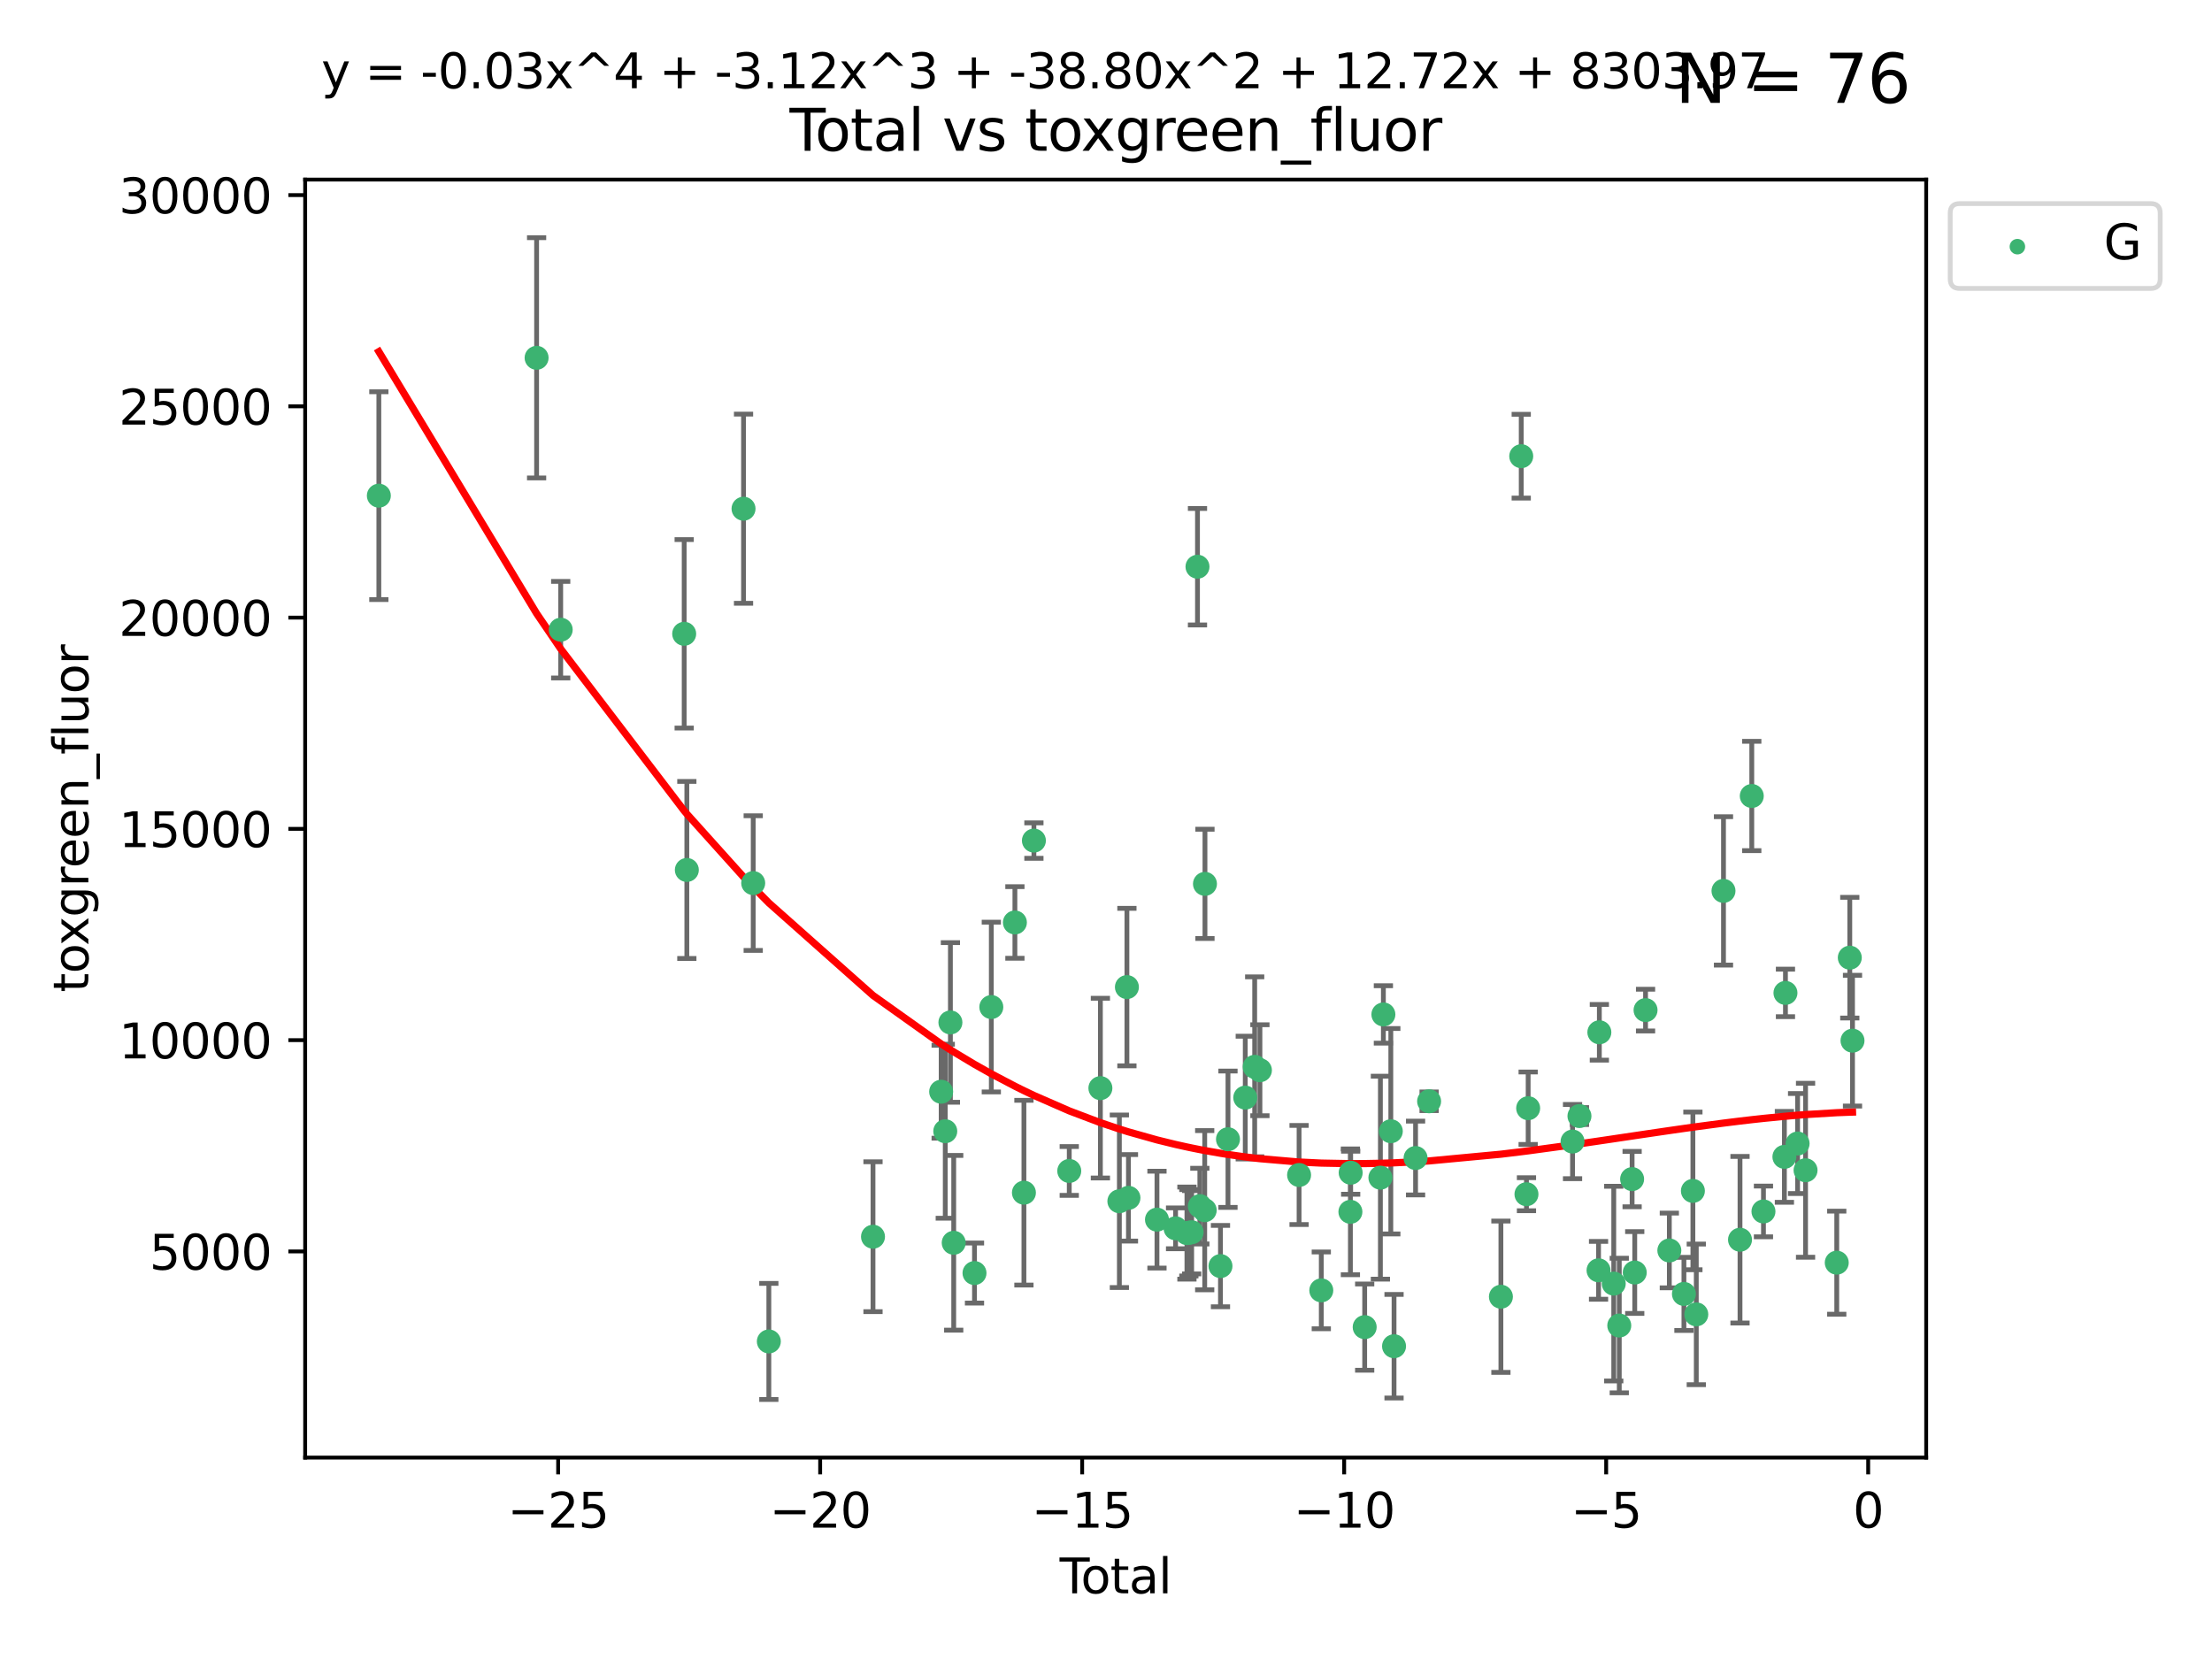 <?xml version="1.0" encoding="utf-8" standalone="no"?>
<!DOCTYPE svg PUBLIC "-//W3C//DTD SVG 1.1//EN"
  "http://www.w3.org/Graphics/SVG/1.1/DTD/svg11.dtd">
<svg xmlns:xlink="http://www.w3.org/1999/xlink" width="460.8pt" height="345.6pt" viewBox="0 0 460.8 345.6" xmlns="http://www.w3.org/2000/svg" version="1.1">
 <defs>
  <style type="text/css">*{stroke-linejoin: round; stroke-linecap: butt}</style>
 </defs>
 <g id="figure_1">
  <g id="patch_1">
   <path d="M 0 345.6 
L 460.8 345.6 
L 460.8 0 
L 0 0 
z
" style="fill: #ffffff"/>
  </g>
  <g id="axes_1">
   <g id="patch_2">
    <path d="M 63.571 303.64 
L 401.26 303.64 
L 401.26 37.411 
L 63.571 37.411 
z
" style="fill: #ffffff"/>
   </g>
   <g id="PathCollection_1">
    <defs>
     <path id="m33981c0c3a" d="M 0 1.118 
C 0.297 1.118 0.581 1 0.791 0.791 
C 1 0.581 1.118 0.297 1.118 0 
C 1.118 -0.297 1 -0.581 0.791 -0.791 
C 0.581 -1 0.297 -1.118 0 -1.118 
C -0.297 -1.118 -0.581 -1 -0.791 -0.791 
C -1 -0.581 -1.118 -0.297 -1.118 0 
C -1.118 0.297 -1 0.581 -0.791 0.791 
C -0.581 1 -0.297 1.118 0 1.118 
z
" style="stroke: #3cb371"/>
    </defs>
    <g clip-path="url(#pd8a0298055)">
     <use xlink:href="#m33981c0c3a" x="78.921" y="103.256" style="fill: #3cb371; stroke: #3cb371"/>
     <use xlink:href="#m33981c0c3a" x="111.784" y="74.538" style="fill: #3cb371; stroke: #3cb371"/>
     <use xlink:href="#m33981c0c3a" x="116.805" y="131.174" style="fill: #3cb371; stroke: #3cb371"/>
     <use xlink:href="#m33981c0c3a" x="142.528" y="132.034" style="fill: #3cb371; stroke: #3cb371"/>
     <use xlink:href="#m33981c0c3a" x="143.081" y="181.228" style="fill: #3cb371; stroke: #3cb371"/>
     <use xlink:href="#m33981c0c3a" x="154.892" y="105.975" style="fill: #3cb371; stroke: #3cb371"/>
     <use xlink:href="#m33981c0c3a" x="156.908" y="183.962" style="fill: #3cb371; stroke: #3cb371"/>
     <use xlink:href="#m33981c0c3a" x="160.163" y="279.447" style="fill: #3cb371; stroke: #3cb371"/>
     <use xlink:href="#m33981c0c3a" x="181.862" y="257.63" style="fill: #3cb371; stroke: #3cb371"/>
     <use xlink:href="#m33981c0c3a" x="196.06" y="227.423" style="fill: #3cb371; stroke: #3cb371"/>
     <use xlink:href="#m33981c0c3a" x="196.916" y="235.653" style="fill: #3cb371; stroke: #3cb371"/>
     <use xlink:href="#m33981c0c3a" x="197.988" y="212.992" style="fill: #3cb371; stroke: #3cb371"/>
     <use xlink:href="#m33981c0c3a" x="198.676" y="258.896" style="fill: #3cb371; stroke: #3cb371"/>
     <use xlink:href="#m33981c0c3a" x="203.006" y="265.2" style="fill: #3cb371; stroke: #3cb371"/>
     <use xlink:href="#m33981c0c3a" x="206.509" y="209.788" style="fill: #3cb371; stroke: #3cb371"/>
     <use xlink:href="#m33981c0c3a" x="211.423" y="192.168" style="fill: #3cb371; stroke: #3cb371"/>
     <use xlink:href="#m33981c0c3a" x="213.302" y="248.458" style="fill: #3cb371; stroke: #3cb371"/>
     <use xlink:href="#m33981c0c3a" x="215.382" y="175.109" style="fill: #3cb371; stroke: #3cb371"/>
     <use xlink:href="#m33981c0c3a" x="222.745" y="243.931" style="fill: #3cb371; stroke: #3cb371"/>
     <use xlink:href="#m33981c0c3a" x="229.232" y="226.676" style="fill: #3cb371; stroke: #3cb371"/>
     <use xlink:href="#m33981c0c3a" x="233.185" y="250.243" style="fill: #3cb371; stroke: #3cb371"/>
     <use xlink:href="#m33981c0c3a" x="234.756" y="205.627" style="fill: #3cb371; stroke: #3cb371"/>
     <use xlink:href="#m33981c0c3a" x="235.078" y="249.53" style="fill: #3cb371; stroke: #3cb371"/>
     <use xlink:href="#m33981c0c3a" x="241.018" y="254.07" style="fill: #3cb371; stroke: #3cb371"/>
     <use xlink:href="#m33981c0c3a" x="244.893" y="255.881" style="fill: #3cb371; stroke: #3cb371"/>
     <use xlink:href="#m33981c0c3a" x="247.259" y="256.88" style="fill: #3cb371; stroke: #3cb371"/>
     <use xlink:href="#m33981c0c3a" x="247.661" y="256.813" style="fill: #3cb371; stroke: #3cb371"/>
     <use xlink:href="#m33981c0c3a" x="248.245" y="256.7" style="fill: #3cb371; stroke: #3cb371"/>
     <use xlink:href="#m33981c0c3a" x="249.459" y="118.058" style="fill: #3cb371; stroke: #3cb371"/>
     <use xlink:href="#m33981c0c3a" x="249.95" y="251.259" style="fill: #3cb371; stroke: #3cb371"/>
     <use xlink:href="#m33981c0c3a" x="250.963" y="252.108" style="fill: #3cb371; stroke: #3cb371"/>
     <use xlink:href="#m33981c0c3a" x="251.016" y="184.127" style="fill: #3cb371; stroke: #3cb371"/>
     <use xlink:href="#m33981c0c3a" x="254.247" y="263.749" style="fill: #3cb371; stroke: #3cb371"/>
     <use xlink:href="#m33981c0c3a" x="255.811" y="237.323" style="fill: #3cb371; stroke: #3cb371"/>
     <use xlink:href="#m33981c0c3a" x="259.411" y="228.651" style="fill: #3cb371; stroke: #3cb371"/>
     <use xlink:href="#m33981c0c3a" x="261.373" y="222.235" style="fill: #3cb371; stroke: #3cb371"/>
     <use xlink:href="#m33981c0c3a" x="262.465" y="222.949" style="fill: #3cb371; stroke: #3cb371"/>
     <use xlink:href="#m33981c0c3a" x="270.623" y="244.774" style="fill: #3cb371; stroke: #3cb371"/>
     <use xlink:href="#m33981c0c3a" x="275.249" y="268.808" style="fill: #3cb371; stroke: #3cb371"/>
     <use xlink:href="#m33981c0c3a" x="281.314" y="252.447" style="fill: #3cb371; stroke: #3cb371"/>
     <use xlink:href="#m33981c0c3a" x="281.37" y="244.298" style="fill: #3cb371; stroke: #3cb371"/>
     <use xlink:href="#m33981c0c3a" x="284.288" y="276.463" style="fill: #3cb371; stroke: #3cb371"/>
     <use xlink:href="#m33981c0c3a" x="287.563" y="245.33" style="fill: #3cb371; stroke: #3cb371"/>
     <use xlink:href="#m33981c0c3a" x="288.185" y="211.326" style="fill: #3cb371; stroke: #3cb371"/>
     <use xlink:href="#m33981c0c3a" x="289.732" y="235.657" style="fill: #3cb371; stroke: #3cb371"/>
     <use xlink:href="#m33981c0c3a" x="290.404" y="280.444" style="fill: #3cb371; stroke: #3cb371"/>
     <use xlink:href="#m33981c0c3a" x="294.889" y="241.235" style="fill: #3cb371; stroke: #3cb371"/>
     <use xlink:href="#m33981c0c3a" x="297.709" y="229.418" style="fill: #3cb371; stroke: #3cb371"/>
     <use xlink:href="#m33981c0c3a" x="312.667" y="270.13" style="fill: #3cb371; stroke: #3cb371"/>
     <use xlink:href="#m33981c0c3a" x="316.9" y="95.032" style="fill: #3cb371; stroke: #3cb371"/>
     <use xlink:href="#m33981c0c3a" x="317.99" y="248.777" style="fill: #3cb371; stroke: #3cb371"/>
     <use xlink:href="#m33981c0c3a" x="318.344" y="230.86" style="fill: #3cb371; stroke: #3cb371"/>
     <use xlink:href="#m33981c0c3a" x="327.59" y="237.809" style="fill: #3cb371; stroke: #3cb371"/>
     <use xlink:href="#m33981c0c3a" x="329.03" y="232.497" style="fill: #3cb371; stroke: #3cb371"/>
     <use xlink:href="#m33981c0c3a" x="333.006" y="264.63" style="fill: #3cb371; stroke: #3cb371"/>
     <use xlink:href="#m33981c0c3a" x="333.175" y="215.046" style="fill: #3cb371; stroke: #3cb371"/>
     <use xlink:href="#m33981c0c3a" x="336.174" y="267.401" style="fill: #3cb371; stroke: #3cb371"/>
     <use xlink:href="#m33981c0c3a" x="337.324" y="276.134" style="fill: #3cb371; stroke: #3cb371"/>
     <use xlink:href="#m33981c0c3a" x="340" y="245.628" style="fill: #3cb371; stroke: #3cb371"/>
     <use xlink:href="#m33981c0c3a" x="340.547" y="265.09" style="fill: #3cb371; stroke: #3cb371"/>
     <use xlink:href="#m33981c0c3a" x="342.799" y="210.421" style="fill: #3cb371; stroke: #3cb371"/>
     <use xlink:href="#m33981c0c3a" x="347.754" y="260.495" style="fill: #3cb371; stroke: #3cb371"/>
     <use xlink:href="#m33981c0c3a" x="350.793" y="269.548" style="fill: #3cb371; stroke: #3cb371"/>
     <use xlink:href="#m33981c0c3a" x="352.661" y="248.086" style="fill: #3cb371; stroke: #3cb371"/>
     <use xlink:href="#m33981c0c3a" x="353.367" y="273.808" style="fill: #3cb371; stroke: #3cb371"/>
     <use xlink:href="#m33981c0c3a" x="359.035" y="185.588" style="fill: #3cb371; stroke: #3cb371"/>
     <use xlink:href="#m33981c0c3a" x="362.477" y="258.257" style="fill: #3cb371; stroke: #3cb371"/>
     <use xlink:href="#m33981c0c3a" x="364.927" y="165.818" style="fill: #3cb371; stroke: #3cb371"/>
     <use xlink:href="#m33981c0c3a" x="367.362" y="252.368" style="fill: #3cb371; stroke: #3cb371"/>
     <use xlink:href="#m33981c0c3a" x="371.724" y="240.991" style="fill: #3cb371; stroke: #3cb371"/>
     <use xlink:href="#m33981c0c3a" x="371.943" y="206.842" style="fill: #3cb371; stroke: #3cb371"/>
     <use xlink:href="#m33981c0c3a" x="374.472" y="238.217" style="fill: #3cb371; stroke: #3cb371"/>
     <use xlink:href="#m33981c0c3a" x="376.13" y="243.784" style="fill: #3cb371; stroke: #3cb371"/>
     <use xlink:href="#m33981c0c3a" x="382.629" y="263.038" style="fill: #3cb371; stroke: #3cb371"/>
     <use xlink:href="#m33981c0c3a" x="385.345" y="199.501" style="fill: #3cb371; stroke: #3cb371"/>
     <use xlink:href="#m33981c0c3a" x="385.911" y="216.791" style="fill: #3cb371; stroke: #3cb371"/>
    </g>
   </g>
   <g id="matplotlib.axis_1">
    <g id="xtick_1">
     <g id="line2d_1">
      <defs>
       <path id="mec74bf83b9" d="M 0 0 
L 0 3.5 
" style="stroke: #000000; stroke-width: 0.8"/>
      </defs>
      <g>
       <use xlink:href="#mec74bf83b9" x="116.273" y="303.64" style="stroke: #000000; stroke-width: 0.8"/>
      </g>
     </g>
     <g id="text_1">
      <!-- −25 -->
      <g transform="translate(105.721 318.238)scale(0.1 -0.1)">
       <defs>
        <path id="DejaVuSans-2212" d="M 678 2272 
L 4684 2272 
L 4684 1741 
L 678 1741 
L 678 2272 
z
" transform="scale(0.016)"/>
        <path id="DejaVuSans-32" d="M 1228 531 
L 3431 531 
L 3431 0 
L 469 0 
L 469 531 
Q 828 903 1448 1529 
Q 2069 2156 2228 2338 
Q 2531 2678 2651 2914 
Q 2772 3150 2772 3378 
Q 2772 3750 2511 3984 
Q 2250 4219 1831 4219 
Q 1534 4219 1204 4116 
Q 875 4013 500 3803 
L 500 4441 
Q 881 4594 1212 4672 
Q 1544 4750 1819 4750 
Q 2544 4750 2975 4387 
Q 3406 4025 3406 3419 
Q 3406 3131 3298 2873 
Q 3191 2616 2906 2266 
Q 2828 2175 2409 1742 
Q 1991 1309 1228 531 
z
" transform="scale(0.016)"/>
        <path id="DejaVuSans-35" d="M 691 4666 
L 3169 4666 
L 3169 4134 
L 1269 4134 
L 1269 2991 
Q 1406 3038 1543 3061 
Q 1681 3084 1819 3084 
Q 2600 3084 3056 2656 
Q 3513 2228 3513 1497 
Q 3513 744 3044 326 
Q 2575 -91 1722 -91 
Q 1428 -91 1123 -41 
Q 819 9 494 109 
L 494 744 
Q 775 591 1075 516 
Q 1375 441 1709 441 
Q 2250 441 2565 725 
Q 2881 1009 2881 1497 
Q 2881 1984 2565 2268 
Q 2250 2553 1709 2553 
Q 1456 2553 1204 2497 
Q 953 2441 691 2322 
L 691 4666 
z
" transform="scale(0.016)"/>
       </defs>
       <use xlink:href="#DejaVuSans-2212"/>
       <use xlink:href="#DejaVuSans-32" x="83.789"/>
       <use xlink:href="#DejaVuSans-35" x="147.412"/>
      </g>
     </g>
    </g>
    <g id="xtick_2">
     <g id="line2d_2">
      <g>
       <use xlink:href="#mec74bf83b9" x="170.854" y="303.64" style="stroke: #000000; stroke-width: 0.8"/>
      </g>
     </g>
     <g id="text_2">
      <!-- −20 -->
      <g transform="translate(160.302 318.238)scale(0.1 -0.1)">
       <defs>
        <path id="DejaVuSans-30" d="M 2034 4250 
Q 1547 4250 1301 3770 
Q 1056 3291 1056 2328 
Q 1056 1369 1301 889 
Q 1547 409 2034 409 
Q 2525 409 2770 889 
Q 3016 1369 3016 2328 
Q 3016 3291 2770 3770 
Q 2525 4250 2034 4250 
z
M 2034 4750 
Q 2819 4750 3233 4129 
Q 3647 3509 3647 2328 
Q 3647 1150 3233 529 
Q 2819 -91 2034 -91 
Q 1250 -91 836 529 
Q 422 1150 422 2328 
Q 422 3509 836 4129 
Q 1250 4750 2034 4750 
z
" transform="scale(0.016)"/>
       </defs>
       <use xlink:href="#DejaVuSans-2212"/>
       <use xlink:href="#DejaVuSans-32" x="83.789"/>
       <use xlink:href="#DejaVuSans-30" x="147.412"/>
      </g>
     </g>
    </g>
    <g id="xtick_3">
     <g id="line2d_3">
      <g>
       <use xlink:href="#mec74bf83b9" x="225.434" y="303.64" style="stroke: #000000; stroke-width: 0.8"/>
      </g>
     </g>
     <g id="text_3">
      <!-- −15 -->
      <g transform="translate(214.882 318.238)scale(0.1 -0.1)">
       <defs>
        <path id="DejaVuSans-31" d="M 794 531 
L 1825 531 
L 1825 4091 
L 703 3866 
L 703 4441 
L 1819 4666 
L 2450 4666 
L 2450 531 
L 3481 531 
L 3481 0 
L 794 0 
L 794 531 
z
" transform="scale(0.016)"/>
       </defs>
       <use xlink:href="#DejaVuSans-2212"/>
       <use xlink:href="#DejaVuSans-31" x="83.789"/>
       <use xlink:href="#DejaVuSans-35" x="147.412"/>
      </g>
     </g>
    </g>
    <g id="xtick_4">
     <g id="line2d_4">
      <g>
       <use xlink:href="#mec74bf83b9" x="280.015" y="303.64" style="stroke: #000000; stroke-width: 0.8"/>
      </g>
     </g>
     <g id="text_4">
      <!-- −10 -->
      <g transform="translate(269.463 318.238)scale(0.1 -0.1)">
       <use xlink:href="#DejaVuSans-2212"/>
       <use xlink:href="#DejaVuSans-31" x="83.789"/>
       <use xlink:href="#DejaVuSans-30" x="147.412"/>
      </g>
     </g>
    </g>
    <g id="xtick_5">
     <g id="line2d_5">
      <g>
       <use xlink:href="#mec74bf83b9" x="334.595" y="303.64" style="stroke: #000000; stroke-width: 0.8"/>
      </g>
     </g>
     <g id="text_5">
      <!-- −5 -->
      <g transform="translate(327.224 318.238)scale(0.1 -0.1)">
       <use xlink:href="#DejaVuSans-2212"/>
       <use xlink:href="#DejaVuSans-35" x="83.789"/>
      </g>
     </g>
    </g>
    <g id="xtick_6">
     <g id="line2d_6">
      <g>
       <use xlink:href="#mec74bf83b9" x="389.176" y="303.64" style="stroke: #000000; stroke-width: 0.8"/>
      </g>
     </g>
     <g id="text_6">
      <!-- 0 -->
      <g transform="translate(385.995 318.238)scale(0.1 -0.1)">
       <use xlink:href="#DejaVuSans-30"/>
      </g>
     </g>
    </g>
    <g id="text_7">
     <!-- Total -->
     <g transform="translate(220.739 331.917)scale(0.1 -0.1)">
      <defs>
       <path id="DejaVuSans-54" d="M -19 4666 
L 3928 4666 
L 3928 4134 
L 2272 4134 
L 2272 0 
L 1638 0 
L 1638 4134 
L -19 4134 
L -19 4666 
z
" transform="scale(0.016)"/>
       <path id="DejaVuSans-6f" d="M 1959 3097 
Q 1497 3097 1228 2736 
Q 959 2375 959 1747 
Q 959 1119 1226 758 
Q 1494 397 1959 397 
Q 2419 397 2687 759 
Q 2956 1122 2956 1747 
Q 2956 2369 2687 2733 
Q 2419 3097 1959 3097 
z
M 1959 3584 
Q 2709 3584 3137 3096 
Q 3566 2609 3566 1747 
Q 3566 888 3137 398 
Q 2709 -91 1959 -91 
Q 1206 -91 779 398 
Q 353 888 353 1747 
Q 353 2609 779 3096 
Q 1206 3584 1959 3584 
z
" transform="scale(0.016)"/>
       <path id="DejaVuSans-74" d="M 1172 4494 
L 1172 3500 
L 2356 3500 
L 2356 3053 
L 1172 3053 
L 1172 1153 
Q 1172 725 1289 603 
Q 1406 481 1766 481 
L 2356 481 
L 2356 0 
L 1766 0 
Q 1100 0 847 248 
Q 594 497 594 1153 
L 594 3053 
L 172 3053 
L 172 3500 
L 594 3500 
L 594 4494 
L 1172 4494 
z
" transform="scale(0.016)"/>
       <path id="DejaVuSans-61" d="M 2194 1759 
Q 1497 1759 1228 1600 
Q 959 1441 959 1056 
Q 959 750 1161 570 
Q 1363 391 1709 391 
Q 2188 391 2477 730 
Q 2766 1069 2766 1631 
L 2766 1759 
L 2194 1759 
z
M 3341 1997 
L 3341 0 
L 2766 0 
L 2766 531 
Q 2569 213 2275 61 
Q 1981 -91 1556 -91 
Q 1019 -91 701 211 
Q 384 513 384 1019 
Q 384 1609 779 1909 
Q 1175 2209 1959 2209 
L 2766 2209 
L 2766 2266 
Q 2766 2663 2505 2880 
Q 2244 3097 1772 3097 
Q 1472 3097 1187 3025 
Q 903 2953 641 2809 
L 641 3341 
Q 956 3463 1253 3523 
Q 1550 3584 1831 3584 
Q 2591 3584 2966 3190 
Q 3341 2797 3341 1997 
z
" transform="scale(0.016)"/>
       <path id="DejaVuSans-6c" d="M 603 4863 
L 1178 4863 
L 1178 0 
L 603 0 
L 603 4863 
z
" transform="scale(0.016)"/>
      </defs>
      <use xlink:href="#DejaVuSans-54"/>
      <use xlink:href="#DejaVuSans-6f" x="44.084"/>
      <use xlink:href="#DejaVuSans-74" x="105.266"/>
      <use xlink:href="#DejaVuSans-61" x="144.475"/>
      <use xlink:href="#DejaVuSans-6c" x="205.754"/>
     </g>
    </g>
   </g>
   <g id="matplotlib.axis_2">
    <g id="ytick_1">
     <g id="line2d_7">
      <defs>
       <path id="m47cb772df4" d="M 0 0 
L -3.5 0 
" style="stroke: #000000; stroke-width: 0.8"/>
      </defs>
      <g>
       <use xlink:href="#m47cb772df4" x="63.571" y="260.691" style="stroke: #000000; stroke-width: 0.8"/>
      </g>
     </g>
     <g id="text_8">
      <!-- 5000 -->
      <g transform="translate(31.121 264.49)scale(0.1 -0.1)">
       <use xlink:href="#DejaVuSans-35"/>
       <use xlink:href="#DejaVuSans-30" x="63.623"/>
       <use xlink:href="#DejaVuSans-30" x="127.246"/>
       <use xlink:href="#DejaVuSans-30" x="190.869"/>
      </g>
     </g>
    </g>
    <g id="ytick_2">
     <g id="line2d_8">
      <g>
       <use xlink:href="#m47cb772df4" x="63.571" y="216.681" style="stroke: #000000; stroke-width: 0.8"/>
      </g>
     </g>
     <g id="text_9">
      <!-- 10000 -->
      <g transform="translate(24.759 220.48)scale(0.1 -0.1)">
       <use xlink:href="#DejaVuSans-31"/>
       <use xlink:href="#DejaVuSans-30" x="63.623"/>
       <use xlink:href="#DejaVuSans-30" x="127.246"/>
       <use xlink:href="#DejaVuSans-30" x="190.869"/>
       <use xlink:href="#DejaVuSans-30" x="254.492"/>
      </g>
     </g>
    </g>
    <g id="ytick_3">
     <g id="line2d_9">
      <g>
       <use xlink:href="#m47cb772df4" x="63.571" y="172.67" style="stroke: #000000; stroke-width: 0.8"/>
      </g>
     </g>
     <g id="text_10">
      <!-- 15000 -->
      <g transform="translate(24.759 176.47)scale(0.1 -0.1)">
       <use xlink:href="#DejaVuSans-31"/>
       <use xlink:href="#DejaVuSans-35" x="63.623"/>
       <use xlink:href="#DejaVuSans-30" x="127.246"/>
       <use xlink:href="#DejaVuSans-30" x="190.869"/>
       <use xlink:href="#DejaVuSans-30" x="254.492"/>
      </g>
     </g>
    </g>
    <g id="ytick_4">
     <g id="line2d_10">
      <g>
       <use xlink:href="#m47cb772df4" x="63.571" y="128.66" style="stroke: #000000; stroke-width: 0.8"/>
      </g>
     </g>
     <g id="text_11">
      <!-- 20000 -->
      <g transform="translate(24.759 132.459)scale(0.1 -0.1)">
       <use xlink:href="#DejaVuSans-32"/>
       <use xlink:href="#DejaVuSans-30" x="63.623"/>
       <use xlink:href="#DejaVuSans-30" x="127.246"/>
       <use xlink:href="#DejaVuSans-30" x="190.869"/>
       <use xlink:href="#DejaVuSans-30" x="254.492"/>
      </g>
     </g>
    </g>
    <g id="ytick_5">
     <g id="line2d_11">
      <g>
       <use xlink:href="#m47cb772df4" x="63.571" y="84.65" style="stroke: #000000; stroke-width: 0.8"/>
      </g>
     </g>
     <g id="text_12">
      <!-- 25000 -->
      <g transform="translate(24.759 88.449)scale(0.1 -0.1)">
       <use xlink:href="#DejaVuSans-32"/>
       <use xlink:href="#DejaVuSans-35" x="63.623"/>
       <use xlink:href="#DejaVuSans-30" x="127.246"/>
       <use xlink:href="#DejaVuSans-30" x="190.869"/>
       <use xlink:href="#DejaVuSans-30" x="254.492"/>
      </g>
     </g>
    </g>
    <g id="ytick_6">
     <g id="line2d_12">
      <g>
       <use xlink:href="#m47cb772df4" x="63.571" y="40.64" style="stroke: #000000; stroke-width: 0.8"/>
      </g>
     </g>
     <g id="text_13">
      <!-- 30000 -->
      <g transform="translate(24.759 44.439)scale(0.1 -0.1)">
       <defs>
        <path id="DejaVuSans-33" d="M 2597 2516 
Q 3050 2419 3304 2112 
Q 3559 1806 3559 1356 
Q 3559 666 3084 287 
Q 2609 -91 1734 -91 
Q 1441 -91 1130 -33 
Q 819 25 488 141 
L 488 750 
Q 750 597 1062 519 
Q 1375 441 1716 441 
Q 2309 441 2620 675 
Q 2931 909 2931 1356 
Q 2931 1769 2642 2001 
Q 2353 2234 1838 2234 
L 1294 2234 
L 1294 2753 
L 1863 2753 
Q 2328 2753 2575 2939 
Q 2822 3125 2822 3475 
Q 2822 3834 2567 4026 
Q 2313 4219 1838 4219 
Q 1578 4219 1281 4162 
Q 984 4106 628 3988 
L 628 4550 
Q 988 4650 1302 4700 
Q 1616 4750 1894 4750 
Q 2613 4750 3031 4423 
Q 3450 4097 3450 3541 
Q 3450 3153 3228 2886 
Q 3006 2619 2597 2516 
z
" transform="scale(0.016)"/>
       </defs>
       <use xlink:href="#DejaVuSans-33"/>
       <use xlink:href="#DejaVuSans-30" x="63.623"/>
       <use xlink:href="#DejaVuSans-30" x="127.246"/>
       <use xlink:href="#DejaVuSans-30" x="190.869"/>
       <use xlink:href="#DejaVuSans-30" x="254.492"/>
      </g>
     </g>
    </g>
    <g id="text_14">
     <!-- toxgreen_fluor -->
     <g transform="translate(18.401 206.72)rotate(-90)scale(0.1 -0.1)">
      <defs>
       <path id="DejaVuSans-78" d="M 3513 3500 
L 2247 1797 
L 3578 0 
L 2900 0 
L 1881 1375 
L 863 0 
L 184 0 
L 1544 1831 
L 300 3500 
L 978 3500 
L 1906 2253 
L 2834 3500 
L 3513 3500 
z
" transform="scale(0.016)"/>
       <path id="DejaVuSans-67" d="M 2906 1791 
Q 2906 2416 2648 2759 
Q 2391 3103 1925 3103 
Q 1463 3103 1205 2759 
Q 947 2416 947 1791 
Q 947 1169 1205 825 
Q 1463 481 1925 481 
Q 2391 481 2648 825 
Q 2906 1169 2906 1791 
z
M 3481 434 
Q 3481 -459 3084 -895 
Q 2688 -1331 1869 -1331 
Q 1566 -1331 1297 -1286 
Q 1028 -1241 775 -1147 
L 775 -588 
Q 1028 -725 1275 -790 
Q 1522 -856 1778 -856 
Q 2344 -856 2625 -561 
Q 2906 -266 2906 331 
L 2906 616 
Q 2728 306 2450 153 
Q 2172 0 1784 0 
Q 1141 0 747 490 
Q 353 981 353 1791 
Q 353 2603 747 3093 
Q 1141 3584 1784 3584 
Q 2172 3584 2450 3431 
Q 2728 3278 2906 2969 
L 2906 3500 
L 3481 3500 
L 3481 434 
z
" transform="scale(0.016)"/>
       <path id="DejaVuSans-72" d="M 2631 2963 
Q 2534 3019 2420 3045 
Q 2306 3072 2169 3072 
Q 1681 3072 1420 2755 
Q 1159 2438 1159 1844 
L 1159 0 
L 581 0 
L 581 3500 
L 1159 3500 
L 1159 2956 
Q 1341 3275 1631 3429 
Q 1922 3584 2338 3584 
Q 2397 3584 2469 3576 
Q 2541 3569 2628 3553 
L 2631 2963 
z
" transform="scale(0.016)"/>
       <path id="DejaVuSans-65" d="M 3597 1894 
L 3597 1613 
L 953 1613 
Q 991 1019 1311 708 
Q 1631 397 2203 397 
Q 2534 397 2845 478 
Q 3156 559 3463 722 
L 3463 178 
Q 3153 47 2828 -22 
Q 2503 -91 2169 -91 
Q 1331 -91 842 396 
Q 353 884 353 1716 
Q 353 2575 817 3079 
Q 1281 3584 2069 3584 
Q 2775 3584 3186 3129 
Q 3597 2675 3597 1894 
z
M 3022 2063 
Q 3016 2534 2758 2815 
Q 2500 3097 2075 3097 
Q 1594 3097 1305 2825 
Q 1016 2553 972 2059 
L 3022 2063 
z
" transform="scale(0.016)"/>
       <path id="DejaVuSans-6e" d="M 3513 2113 
L 3513 0 
L 2938 0 
L 2938 2094 
Q 2938 2591 2744 2837 
Q 2550 3084 2163 3084 
Q 1697 3084 1428 2787 
Q 1159 2491 1159 1978 
L 1159 0 
L 581 0 
L 581 3500 
L 1159 3500 
L 1159 2956 
Q 1366 3272 1645 3428 
Q 1925 3584 2291 3584 
Q 2894 3584 3203 3211 
Q 3513 2838 3513 2113 
z
" transform="scale(0.016)"/>
       <path id="DejaVuSans-5f" d="M 3263 -1063 
L 3263 -1509 
L -63 -1509 
L -63 -1063 
L 3263 -1063 
z
" transform="scale(0.016)"/>
       <path id="DejaVuSans-66" d="M 2375 4863 
L 2375 4384 
L 1825 4384 
Q 1516 4384 1395 4259 
Q 1275 4134 1275 3809 
L 1275 3500 
L 2222 3500 
L 2222 3053 
L 1275 3053 
L 1275 0 
L 697 0 
L 697 3053 
L 147 3053 
L 147 3500 
L 697 3500 
L 697 3744 
Q 697 4328 969 4595 
Q 1241 4863 1831 4863 
L 2375 4863 
z
" transform="scale(0.016)"/>
       <path id="DejaVuSans-75" d="M 544 1381 
L 544 3500 
L 1119 3500 
L 1119 1403 
Q 1119 906 1312 657 
Q 1506 409 1894 409 
Q 2359 409 2629 706 
Q 2900 1003 2900 1516 
L 2900 3500 
L 3475 3500 
L 3475 0 
L 2900 0 
L 2900 538 
Q 2691 219 2414 64 
Q 2138 -91 1772 -91 
Q 1169 -91 856 284 
Q 544 659 544 1381 
z
M 1991 3584 
L 1991 3584 
z
" transform="scale(0.016)"/>
      </defs>
      <use xlink:href="#DejaVuSans-74"/>
      <use xlink:href="#DejaVuSans-6f" x="39.209"/>
      <use xlink:href="#DejaVuSans-78" x="97.266"/>
      <use xlink:href="#DejaVuSans-67" x="156.445"/>
      <use xlink:href="#DejaVuSans-72" x="219.922"/>
      <use xlink:href="#DejaVuSans-65" x="258.785"/>
      <use xlink:href="#DejaVuSans-65" x="320.309"/>
      <use xlink:href="#DejaVuSans-6e" x="381.832"/>
      <use xlink:href="#DejaVuSans-5f" x="445.211"/>
      <use xlink:href="#DejaVuSans-66" x="495.211"/>
      <use xlink:href="#DejaVuSans-6c" x="530.416"/>
      <use xlink:href="#DejaVuSans-75" x="558.199"/>
      <use xlink:href="#DejaVuSans-6f" x="621.578"/>
      <use xlink:href="#DejaVuSans-72" x="682.76"/>
     </g>
    </g>
   </g>
   <g id="LineCollection_1">
    <path d="M 78.921 124.901 
L 78.921 81.611 
" clip-path="url(#pd8a0298055)" style="fill: none; stroke: #696969"/>
    <path d="M 111.784 99.564 
L 111.784 49.513 
" clip-path="url(#pd8a0298055)" style="fill: none; stroke: #696969"/>
    <path d="M 116.805 141.228 
L 116.805 121.119 
" clip-path="url(#pd8a0298055)" style="fill: none; stroke: #696969"/>
    <path d="M 142.528 151.667 
L 142.528 112.401 
" clip-path="url(#pd8a0298055)" style="fill: none; stroke: #696969"/>
    <path d="M 143.081 199.667 
L 143.081 162.789 
" clip-path="url(#pd8a0298055)" style="fill: none; stroke: #696969"/>
    <path d="M 154.892 125.678 
L 154.892 86.272 
" clip-path="url(#pd8a0298055)" style="fill: none; stroke: #696969"/>
    <path d="M 156.908 197.99 
L 156.908 169.934 
" clip-path="url(#pd8a0298055)" style="fill: none; stroke: #696969"/>
    <path d="M 160.163 291.539 
L 160.163 267.355 
" clip-path="url(#pd8a0298055)" style="fill: none; stroke: #696969"/>
    <path d="M 181.862 273.242 
L 181.862 242.019 
" clip-path="url(#pd8a0298055)" style="fill: none; stroke: #696969"/>
    <path d="M 196.06 237.1 
L 196.06 217.746 
" clip-path="url(#pd8a0298055)" style="fill: none; stroke: #696969"/>
    <path d="M 196.916 253.774 
L 196.916 217.531 
" clip-path="url(#pd8a0298055)" style="fill: none; stroke: #696969"/>
    <path d="M 197.988 229.62 
L 197.988 196.365 
" clip-path="url(#pd8a0298055)" style="fill: none; stroke: #696969"/>
    <path d="M 198.676 277.094 
L 198.676 240.698 
" clip-path="url(#pd8a0298055)" style="fill: none; stroke: #696969"/>
    <path d="M 203.006 271.454 
L 203.006 258.946 
" clip-path="url(#pd8a0298055)" style="fill: none; stroke: #696969"/>
    <path d="M 206.509 227.469 
L 206.509 192.106 
" clip-path="url(#pd8a0298055)" style="fill: none; stroke: #696969"/>
    <path d="M 211.423 199.625 
L 211.423 184.71 
" clip-path="url(#pd8a0298055)" style="fill: none; stroke: #696969"/>
    <path d="M 213.302 267.7 
L 213.302 229.216 
" clip-path="url(#pd8a0298055)" style="fill: none; stroke: #696969"/>
    <path d="M 215.382 178.802 
L 215.382 171.416 
" clip-path="url(#pd8a0298055)" style="fill: none; stroke: #696969"/>
    <path d="M 222.745 249.015 
L 222.745 238.848 
" clip-path="url(#pd8a0298055)" style="fill: none; stroke: #696969"/>
    <path d="M 229.232 245.397 
L 229.232 207.954 
" clip-path="url(#pd8a0298055)" style="fill: none; stroke: #696969"/>
    <path d="M 233.185 268.213 
L 233.185 232.273 
" clip-path="url(#pd8a0298055)" style="fill: none; stroke: #696969"/>
    <path d="M 234.756 222.031 
L 234.756 189.222 
" clip-path="url(#pd8a0298055)" style="fill: none; stroke: #696969"/>
    <path d="M 235.078 258.541 
L 235.078 240.519 
" clip-path="url(#pd8a0298055)" style="fill: none; stroke: #696969"/>
    <path d="M 241.018 264.157 
L 241.018 243.983 
" clip-path="url(#pd8a0298055)" style="fill: none; stroke: #696969"/>
    <path d="M 244.893 260.138 
L 244.893 251.624 
" clip-path="url(#pd8a0298055)" style="fill: none; stroke: #696969"/>
    <path d="M 247.259 266.475 
L 247.259 247.284 
" clip-path="url(#pd8a0298055)" style="fill: none; stroke: #696969"/>
    <path d="M 247.661 265.812 
L 247.661 247.815 
" clip-path="url(#pd8a0298055)" style="fill: none; stroke: #696969"/>
    <path d="M 248.245 265.377 
L 248.245 248.023 
" clip-path="url(#pd8a0298055)" style="fill: none; stroke: #696969"/>
    <path d="M 249.459 130.191 
L 249.459 105.926 
" clip-path="url(#pd8a0298055)" style="fill: none; stroke: #696969"/>
    <path d="M 249.95 259.142 
L 249.95 243.376 
" clip-path="url(#pd8a0298055)" style="fill: none; stroke: #696969"/>
    <path d="M 250.963 268.689 
L 250.963 235.526 
" clip-path="url(#pd8a0298055)" style="fill: none; stroke: #696969"/>
    <path d="M 251.016 195.509 
L 251.016 172.745 
" clip-path="url(#pd8a0298055)" style="fill: none; stroke: #696969"/>
    <path d="M 254.247 272.219 
L 254.247 255.278 
" clip-path="url(#pd8a0298055)" style="fill: none; stroke: #696969"/>
    <path d="M 255.811 251.524 
L 255.811 223.122 
" clip-path="url(#pd8a0298055)" style="fill: none; stroke: #696969"/>
    <path d="M 259.411 241.438 
L 259.411 215.865 
" clip-path="url(#pd8a0298055)" style="fill: none; stroke: #696969"/>
    <path d="M 261.373 240.974 
L 261.373 203.496 
" clip-path="url(#pd8a0298055)" style="fill: none; stroke: #696969"/>
    <path d="M 262.465 232.425 
L 262.465 213.472 
" clip-path="url(#pd8a0298055)" style="fill: none; stroke: #696969"/>
    <path d="M 270.623 255.097 
L 270.623 234.45 
" clip-path="url(#pd8a0298055)" style="fill: none; stroke: #696969"/>
    <path d="M 275.249 276.807 
L 275.249 260.808 
" clip-path="url(#pd8a0298055)" style="fill: none; stroke: #696969"/>
    <path d="M 281.314 265.552 
L 281.314 239.342 
" clip-path="url(#pd8a0298055)" style="fill: none; stroke: #696969"/>
    <path d="M 281.37 248.783 
L 281.37 239.813 
" clip-path="url(#pd8a0298055)" style="fill: none; stroke: #696969"/>
    <path d="M 284.288 285.446 
L 284.288 267.48 
" clip-path="url(#pd8a0298055)" style="fill: none; stroke: #696969"/>
    <path d="M 287.563 266.474 
L 287.563 224.186 
" clip-path="url(#pd8a0298055)" style="fill: none; stroke: #696969"/>
    <path d="M 288.185 217.309 
L 288.185 205.344 
" clip-path="url(#pd8a0298055)" style="fill: none; stroke: #696969"/>
    <path d="M 289.732 257.051 
L 289.732 214.263 
" clip-path="url(#pd8a0298055)" style="fill: none; stroke: #696969"/>
    <path d="M 290.404 291.233 
L 290.404 269.656 
" clip-path="url(#pd8a0298055)" style="fill: none; stroke: #696969"/>
    <path d="M 294.889 248.921 
L 294.889 233.549 
" clip-path="url(#pd8a0298055)" style="fill: none; stroke: #696969"/>
    <path d="M 297.709 231.366 
L 297.709 227.471 
" clip-path="url(#pd8a0298055)" style="fill: none; stroke: #696969"/>
    <path d="M 312.667 285.891 
L 312.667 254.368 
" clip-path="url(#pd8a0298055)" style="fill: none; stroke: #696969"/>
    <path d="M 316.9 103.761 
L 316.9 86.303 
" clip-path="url(#pd8a0298055)" style="fill: none; stroke: #696969"/>
    <path d="M 317.99 252.219 
L 317.99 245.335 
" clip-path="url(#pd8a0298055)" style="fill: none; stroke: #696969"/>
    <path d="M 318.344 238.408 
L 318.344 223.312 
" clip-path="url(#pd8a0298055)" style="fill: none; stroke: #696969"/>
    <path d="M 327.59 245.539 
L 327.59 230.08 
" clip-path="url(#pd8a0298055)" style="fill: none; stroke: #696969"/>
    <path d="M 329.03 234.261 
L 329.03 230.733 
" clip-path="url(#pd8a0298055)" style="fill: none; stroke: #696969"/>
    <path d="M 333.006 270.656 
L 333.006 258.604 
" clip-path="url(#pd8a0298055)" style="fill: none; stroke: #696969"/>
    <path d="M 333.175 220.843 
L 333.175 209.249 
" clip-path="url(#pd8a0298055)" style="fill: none; stroke: #696969"/>
    <path d="M 336.174 287.68 
L 336.174 247.123 
" clip-path="url(#pd8a0298055)" style="fill: none; stroke: #696969"/>
    <path d="M 337.324 290.153 
L 337.324 262.116 
" clip-path="url(#pd8a0298055)" style="fill: none; stroke: #696969"/>
    <path d="M 340 251.391 
L 340 239.864 
" clip-path="url(#pd8a0298055)" style="fill: none; stroke: #696969"/>
    <path d="M 340.547 273.614 
L 340.547 256.566 
" clip-path="url(#pd8a0298055)" style="fill: none; stroke: #696969"/>
    <path d="M 342.799 214.769 
L 342.799 206.073 
" clip-path="url(#pd8a0298055)" style="fill: none; stroke: #696969"/>
    <path d="M 347.754 268.279 
L 347.754 252.711 
" clip-path="url(#pd8a0298055)" style="fill: none; stroke: #696969"/>
    <path d="M 350.793 277.165 
L 350.793 261.931 
" clip-path="url(#pd8a0298055)" style="fill: none; stroke: #696969"/>
    <path d="M 352.661 264.51 
L 352.661 231.662 
" clip-path="url(#pd8a0298055)" style="fill: none; stroke: #696969"/>
    <path d="M 353.367 288.451 
L 353.367 259.164 
" clip-path="url(#pd8a0298055)" style="fill: none; stroke: #696969"/>
    <path d="M 359.035 201.044 
L 359.035 170.131 
" clip-path="url(#pd8a0298055)" style="fill: none; stroke: #696969"/>
    <path d="M 362.477 275.607 
L 362.477 240.908 
" clip-path="url(#pd8a0298055)" style="fill: none; stroke: #696969"/>
    <path d="M 364.927 177.205 
L 364.927 154.431 
" clip-path="url(#pd8a0298055)" style="fill: none; stroke: #696969"/>
    <path d="M 367.362 257.652 
L 367.362 247.084 
" clip-path="url(#pd8a0298055)" style="fill: none; stroke: #696969"/>
    <path d="M 371.724 250.462 
L 371.724 231.52 
" clip-path="url(#pd8a0298055)" style="fill: none; stroke: #696969"/>
    <path d="M 371.943 211.79 
L 371.943 201.894 
" clip-path="url(#pd8a0298055)" style="fill: none; stroke: #696969"/>
    <path d="M 374.472 248.635 
L 374.472 227.8 
" clip-path="url(#pd8a0298055)" style="fill: none; stroke: #696969"/>
    <path d="M 376.13 261.907 
L 376.13 225.661 
" clip-path="url(#pd8a0298055)" style="fill: none; stroke: #696969"/>
    <path d="M 382.629 273.777 
L 382.629 252.3 
" clip-path="url(#pd8a0298055)" style="fill: none; stroke: #696969"/>
    <path d="M 385.345 212.069 
L 385.345 186.932 
" clip-path="url(#pd8a0298055)" style="fill: none; stroke: #696969"/>
    <path d="M 385.911 230.412 
L 385.911 203.17 
" clip-path="url(#pd8a0298055)" style="fill: none; stroke: #696969"/>
   </g>
   <g id="line2d_13">
    <defs>
     <path id="m4954508f1e" d="M 2 0 
L -2 -0 
" style="stroke: #696969"/>
    </defs>
    <g clip-path="url(#pd8a0298055)">
     <use xlink:href="#m4954508f1e" x="78.921" y="124.901" style="fill: #696969; stroke: #696969"/>
     <use xlink:href="#m4954508f1e" x="111.784" y="99.564" style="fill: #696969; stroke: #696969"/>
     <use xlink:href="#m4954508f1e" x="116.805" y="141.228" style="fill: #696969; stroke: #696969"/>
     <use xlink:href="#m4954508f1e" x="142.528" y="151.667" style="fill: #696969; stroke: #696969"/>
     <use xlink:href="#m4954508f1e" x="143.081" y="199.667" style="fill: #696969; stroke: #696969"/>
     <use xlink:href="#m4954508f1e" x="154.892" y="125.678" style="fill: #696969; stroke: #696969"/>
     <use xlink:href="#m4954508f1e" x="156.908" y="197.99" style="fill: #696969; stroke: #696969"/>
     <use xlink:href="#m4954508f1e" x="160.163" y="291.539" style="fill: #696969; stroke: #696969"/>
     <use xlink:href="#m4954508f1e" x="181.862" y="273.242" style="fill: #696969; stroke: #696969"/>
     <use xlink:href="#m4954508f1e" x="196.06" y="237.1" style="fill: #696969; stroke: #696969"/>
     <use xlink:href="#m4954508f1e" x="196.916" y="253.774" style="fill: #696969; stroke: #696969"/>
     <use xlink:href="#m4954508f1e" x="197.988" y="229.62" style="fill: #696969; stroke: #696969"/>
     <use xlink:href="#m4954508f1e" x="198.676" y="277.094" style="fill: #696969; stroke: #696969"/>
     <use xlink:href="#m4954508f1e" x="203.006" y="271.454" style="fill: #696969; stroke: #696969"/>
     <use xlink:href="#m4954508f1e" x="206.509" y="227.469" style="fill: #696969; stroke: #696969"/>
     <use xlink:href="#m4954508f1e" x="211.423" y="199.625" style="fill: #696969; stroke: #696969"/>
     <use xlink:href="#m4954508f1e" x="213.302" y="267.7" style="fill: #696969; stroke: #696969"/>
     <use xlink:href="#m4954508f1e" x="215.382" y="178.802" style="fill: #696969; stroke: #696969"/>
     <use xlink:href="#m4954508f1e" x="222.745" y="249.015" style="fill: #696969; stroke: #696969"/>
     <use xlink:href="#m4954508f1e" x="229.232" y="245.397" style="fill: #696969; stroke: #696969"/>
     <use xlink:href="#m4954508f1e" x="233.185" y="268.213" style="fill: #696969; stroke: #696969"/>
     <use xlink:href="#m4954508f1e" x="234.756" y="222.031" style="fill: #696969; stroke: #696969"/>
     <use xlink:href="#m4954508f1e" x="235.078" y="258.541" style="fill: #696969; stroke: #696969"/>
     <use xlink:href="#m4954508f1e" x="241.018" y="264.157" style="fill: #696969; stroke: #696969"/>
     <use xlink:href="#m4954508f1e" x="244.893" y="260.138" style="fill: #696969; stroke: #696969"/>
     <use xlink:href="#m4954508f1e" x="247.259" y="266.475" style="fill: #696969; stroke: #696969"/>
     <use xlink:href="#m4954508f1e" x="247.661" y="265.812" style="fill: #696969; stroke: #696969"/>
     <use xlink:href="#m4954508f1e" x="248.245" y="265.377" style="fill: #696969; stroke: #696969"/>
     <use xlink:href="#m4954508f1e" x="249.459" y="130.191" style="fill: #696969; stroke: #696969"/>
     <use xlink:href="#m4954508f1e" x="249.95" y="259.142" style="fill: #696969; stroke: #696969"/>
     <use xlink:href="#m4954508f1e" x="250.963" y="268.689" style="fill: #696969; stroke: #696969"/>
     <use xlink:href="#m4954508f1e" x="251.016" y="195.509" style="fill: #696969; stroke: #696969"/>
     <use xlink:href="#m4954508f1e" x="254.247" y="272.219" style="fill: #696969; stroke: #696969"/>
     <use xlink:href="#m4954508f1e" x="255.811" y="251.524" style="fill: #696969; stroke: #696969"/>
     <use xlink:href="#m4954508f1e" x="259.411" y="241.438" style="fill: #696969; stroke: #696969"/>
     <use xlink:href="#m4954508f1e" x="261.373" y="240.974" style="fill: #696969; stroke: #696969"/>
     <use xlink:href="#m4954508f1e" x="262.465" y="232.425" style="fill: #696969; stroke: #696969"/>
     <use xlink:href="#m4954508f1e" x="270.623" y="255.097" style="fill: #696969; stroke: #696969"/>
     <use xlink:href="#m4954508f1e" x="275.249" y="276.807" style="fill: #696969; stroke: #696969"/>
     <use xlink:href="#m4954508f1e" x="281.314" y="265.552" style="fill: #696969; stroke: #696969"/>
     <use xlink:href="#m4954508f1e" x="281.37" y="248.783" style="fill: #696969; stroke: #696969"/>
     <use xlink:href="#m4954508f1e" x="284.288" y="285.446" style="fill: #696969; stroke: #696969"/>
     <use xlink:href="#m4954508f1e" x="287.563" y="266.474" style="fill: #696969; stroke: #696969"/>
     <use xlink:href="#m4954508f1e" x="288.185" y="217.309" style="fill: #696969; stroke: #696969"/>
     <use xlink:href="#m4954508f1e" x="289.732" y="257.051" style="fill: #696969; stroke: #696969"/>
     <use xlink:href="#m4954508f1e" x="290.404" y="291.233" style="fill: #696969; stroke: #696969"/>
     <use xlink:href="#m4954508f1e" x="294.889" y="248.921" style="fill: #696969; stroke: #696969"/>
     <use xlink:href="#m4954508f1e" x="297.709" y="231.366" style="fill: #696969; stroke: #696969"/>
     <use xlink:href="#m4954508f1e" x="312.667" y="285.891" style="fill: #696969; stroke: #696969"/>
     <use xlink:href="#m4954508f1e" x="316.9" y="103.761" style="fill: #696969; stroke: #696969"/>
     <use xlink:href="#m4954508f1e" x="317.99" y="252.219" style="fill: #696969; stroke: #696969"/>
     <use xlink:href="#m4954508f1e" x="318.344" y="238.408" style="fill: #696969; stroke: #696969"/>
     <use xlink:href="#m4954508f1e" x="327.59" y="245.539" style="fill: #696969; stroke: #696969"/>
     <use xlink:href="#m4954508f1e" x="329.03" y="234.261" style="fill: #696969; stroke: #696969"/>
     <use xlink:href="#m4954508f1e" x="333.006" y="270.656" style="fill: #696969; stroke: #696969"/>
     <use xlink:href="#m4954508f1e" x="333.175" y="220.843" style="fill: #696969; stroke: #696969"/>
     <use xlink:href="#m4954508f1e" x="336.174" y="287.68" style="fill: #696969; stroke: #696969"/>
     <use xlink:href="#m4954508f1e" x="337.324" y="290.153" style="fill: #696969; stroke: #696969"/>
     <use xlink:href="#m4954508f1e" x="340" y="251.391" style="fill: #696969; stroke: #696969"/>
     <use xlink:href="#m4954508f1e" x="340.547" y="273.614" style="fill: #696969; stroke: #696969"/>
     <use xlink:href="#m4954508f1e" x="342.799" y="214.769" style="fill: #696969; stroke: #696969"/>
     <use xlink:href="#m4954508f1e" x="347.754" y="268.279" style="fill: #696969; stroke: #696969"/>
     <use xlink:href="#m4954508f1e" x="350.793" y="277.165" style="fill: #696969; stroke: #696969"/>
     <use xlink:href="#m4954508f1e" x="352.661" y="264.51" style="fill: #696969; stroke: #696969"/>
     <use xlink:href="#m4954508f1e" x="353.367" y="288.451" style="fill: #696969; stroke: #696969"/>
     <use xlink:href="#m4954508f1e" x="359.035" y="201.044" style="fill: #696969; stroke: #696969"/>
     <use xlink:href="#m4954508f1e" x="362.477" y="275.607" style="fill: #696969; stroke: #696969"/>
     <use xlink:href="#m4954508f1e" x="364.927" y="177.205" style="fill: #696969; stroke: #696969"/>
     <use xlink:href="#m4954508f1e" x="367.362" y="257.652" style="fill: #696969; stroke: #696969"/>
     <use xlink:href="#m4954508f1e" x="371.724" y="250.462" style="fill: #696969; stroke: #696969"/>
     <use xlink:href="#m4954508f1e" x="371.943" y="211.79" style="fill: #696969; stroke: #696969"/>
     <use xlink:href="#m4954508f1e" x="374.472" y="248.635" style="fill: #696969; stroke: #696969"/>
     <use xlink:href="#m4954508f1e" x="376.13" y="261.907" style="fill: #696969; stroke: #696969"/>
     <use xlink:href="#m4954508f1e" x="382.629" y="273.777" style="fill: #696969; stroke: #696969"/>
     <use xlink:href="#m4954508f1e" x="385.345" y="212.069" style="fill: #696969; stroke: #696969"/>
     <use xlink:href="#m4954508f1e" x="385.911" y="230.412" style="fill: #696969; stroke: #696969"/>
    </g>
   </g>
   <g id="line2d_14">
    <g clip-path="url(#pd8a0298055)">
     <use xlink:href="#m4954508f1e" x="78.921" y="81.611" style="fill: #696969; stroke: #696969"/>
     <use xlink:href="#m4954508f1e" x="111.784" y="49.513" style="fill: #696969; stroke: #696969"/>
     <use xlink:href="#m4954508f1e" x="116.805" y="121.119" style="fill: #696969; stroke: #696969"/>
     <use xlink:href="#m4954508f1e" x="142.528" y="112.401" style="fill: #696969; stroke: #696969"/>
     <use xlink:href="#m4954508f1e" x="143.081" y="162.789" style="fill: #696969; stroke: #696969"/>
     <use xlink:href="#m4954508f1e" x="154.892" y="86.272" style="fill: #696969; stroke: #696969"/>
     <use xlink:href="#m4954508f1e" x="156.908" y="169.934" style="fill: #696969; stroke: #696969"/>
     <use xlink:href="#m4954508f1e" x="160.163" y="267.355" style="fill: #696969; stroke: #696969"/>
     <use xlink:href="#m4954508f1e" x="181.862" y="242.019" style="fill: #696969; stroke: #696969"/>
     <use xlink:href="#m4954508f1e" x="196.06" y="217.746" style="fill: #696969; stroke: #696969"/>
     <use xlink:href="#m4954508f1e" x="196.916" y="217.531" style="fill: #696969; stroke: #696969"/>
     <use xlink:href="#m4954508f1e" x="197.988" y="196.365" style="fill: #696969; stroke: #696969"/>
     <use xlink:href="#m4954508f1e" x="198.676" y="240.698" style="fill: #696969; stroke: #696969"/>
     <use xlink:href="#m4954508f1e" x="203.006" y="258.946" style="fill: #696969; stroke: #696969"/>
     <use xlink:href="#m4954508f1e" x="206.509" y="192.106" style="fill: #696969; stroke: #696969"/>
     <use xlink:href="#m4954508f1e" x="211.423" y="184.71" style="fill: #696969; stroke: #696969"/>
     <use xlink:href="#m4954508f1e" x="213.302" y="229.216" style="fill: #696969; stroke: #696969"/>
     <use xlink:href="#m4954508f1e" x="215.382" y="171.416" style="fill: #696969; stroke: #696969"/>
     <use xlink:href="#m4954508f1e" x="222.745" y="238.848" style="fill: #696969; stroke: #696969"/>
     <use xlink:href="#m4954508f1e" x="229.232" y="207.954" style="fill: #696969; stroke: #696969"/>
     <use xlink:href="#m4954508f1e" x="233.185" y="232.273" style="fill: #696969; stroke: #696969"/>
     <use xlink:href="#m4954508f1e" x="234.756" y="189.222" style="fill: #696969; stroke: #696969"/>
     <use xlink:href="#m4954508f1e" x="235.078" y="240.519" style="fill: #696969; stroke: #696969"/>
     <use xlink:href="#m4954508f1e" x="241.018" y="243.983" style="fill: #696969; stroke: #696969"/>
     <use xlink:href="#m4954508f1e" x="244.893" y="251.624" style="fill: #696969; stroke: #696969"/>
     <use xlink:href="#m4954508f1e" x="247.259" y="247.284" style="fill: #696969; stroke: #696969"/>
     <use xlink:href="#m4954508f1e" x="247.661" y="247.815" style="fill: #696969; stroke: #696969"/>
     <use xlink:href="#m4954508f1e" x="248.245" y="248.023" style="fill: #696969; stroke: #696969"/>
     <use xlink:href="#m4954508f1e" x="249.459" y="105.926" style="fill: #696969; stroke: #696969"/>
     <use xlink:href="#m4954508f1e" x="249.95" y="243.376" style="fill: #696969; stroke: #696969"/>
     <use xlink:href="#m4954508f1e" x="250.963" y="235.526" style="fill: #696969; stroke: #696969"/>
     <use xlink:href="#m4954508f1e" x="251.016" y="172.745" style="fill: #696969; stroke: #696969"/>
     <use xlink:href="#m4954508f1e" x="254.247" y="255.278" style="fill: #696969; stroke: #696969"/>
     <use xlink:href="#m4954508f1e" x="255.811" y="223.122" style="fill: #696969; stroke: #696969"/>
     <use xlink:href="#m4954508f1e" x="259.411" y="215.865" style="fill: #696969; stroke: #696969"/>
     <use xlink:href="#m4954508f1e" x="261.373" y="203.496" style="fill: #696969; stroke: #696969"/>
     <use xlink:href="#m4954508f1e" x="262.465" y="213.472" style="fill: #696969; stroke: #696969"/>
     <use xlink:href="#m4954508f1e" x="270.623" y="234.45" style="fill: #696969; stroke: #696969"/>
     <use xlink:href="#m4954508f1e" x="275.249" y="260.808" style="fill: #696969; stroke: #696969"/>
     <use xlink:href="#m4954508f1e" x="281.314" y="239.342" style="fill: #696969; stroke: #696969"/>
     <use xlink:href="#m4954508f1e" x="281.37" y="239.813" style="fill: #696969; stroke: #696969"/>
     <use xlink:href="#m4954508f1e" x="284.288" y="267.48" style="fill: #696969; stroke: #696969"/>
     <use xlink:href="#m4954508f1e" x="287.563" y="224.186" style="fill: #696969; stroke: #696969"/>
     <use xlink:href="#m4954508f1e" x="288.185" y="205.344" style="fill: #696969; stroke: #696969"/>
     <use xlink:href="#m4954508f1e" x="289.732" y="214.263" style="fill: #696969; stroke: #696969"/>
     <use xlink:href="#m4954508f1e" x="290.404" y="269.656" style="fill: #696969; stroke: #696969"/>
     <use xlink:href="#m4954508f1e" x="294.889" y="233.549" style="fill: #696969; stroke: #696969"/>
     <use xlink:href="#m4954508f1e" x="297.709" y="227.471" style="fill: #696969; stroke: #696969"/>
     <use xlink:href="#m4954508f1e" x="312.667" y="254.368" style="fill: #696969; stroke: #696969"/>
     <use xlink:href="#m4954508f1e" x="316.9" y="86.303" style="fill: #696969; stroke: #696969"/>
     <use xlink:href="#m4954508f1e" x="317.99" y="245.335" style="fill: #696969; stroke: #696969"/>
     <use xlink:href="#m4954508f1e" x="318.344" y="223.312" style="fill: #696969; stroke: #696969"/>
     <use xlink:href="#m4954508f1e" x="327.59" y="230.08" style="fill: #696969; stroke: #696969"/>
     <use xlink:href="#m4954508f1e" x="329.03" y="230.733" style="fill: #696969; stroke: #696969"/>
     <use xlink:href="#m4954508f1e" x="333.006" y="258.604" style="fill: #696969; stroke: #696969"/>
     <use xlink:href="#m4954508f1e" x="333.175" y="209.249" style="fill: #696969; stroke: #696969"/>
     <use xlink:href="#m4954508f1e" x="336.174" y="247.123" style="fill: #696969; stroke: #696969"/>
     <use xlink:href="#m4954508f1e" x="337.324" y="262.116" style="fill: #696969; stroke: #696969"/>
     <use xlink:href="#m4954508f1e" x="340" y="239.864" style="fill: #696969; stroke: #696969"/>
     <use xlink:href="#m4954508f1e" x="340.547" y="256.566" style="fill: #696969; stroke: #696969"/>
     <use xlink:href="#m4954508f1e" x="342.799" y="206.073" style="fill: #696969; stroke: #696969"/>
     <use xlink:href="#m4954508f1e" x="347.754" y="252.711" style="fill: #696969; stroke: #696969"/>
     <use xlink:href="#m4954508f1e" x="350.793" y="261.931" style="fill: #696969; stroke: #696969"/>
     <use xlink:href="#m4954508f1e" x="352.661" y="231.662" style="fill: #696969; stroke: #696969"/>
     <use xlink:href="#m4954508f1e" x="353.367" y="259.164" style="fill: #696969; stroke: #696969"/>
     <use xlink:href="#m4954508f1e" x="359.035" y="170.131" style="fill: #696969; stroke: #696969"/>
     <use xlink:href="#m4954508f1e" x="362.477" y="240.908" style="fill: #696969; stroke: #696969"/>
     <use xlink:href="#m4954508f1e" x="364.927" y="154.431" style="fill: #696969; stroke: #696969"/>
     <use xlink:href="#m4954508f1e" x="367.362" y="247.084" style="fill: #696969; stroke: #696969"/>
     <use xlink:href="#m4954508f1e" x="371.724" y="231.52" style="fill: #696969; stroke: #696969"/>
     <use xlink:href="#m4954508f1e" x="371.943" y="201.894" style="fill: #696969; stroke: #696969"/>
     <use xlink:href="#m4954508f1e" x="374.472" y="227.8" style="fill: #696969; stroke: #696969"/>
     <use xlink:href="#m4954508f1e" x="376.13" y="225.661" style="fill: #696969; stroke: #696969"/>
     <use xlink:href="#m4954508f1e" x="382.629" y="252.3" style="fill: #696969; stroke: #696969"/>
     <use xlink:href="#m4954508f1e" x="385.345" y="186.932" style="fill: #696969; stroke: #696969"/>
     <use xlink:href="#m4954508f1e" x="385.911" y="203.17" style="fill: #696969; stroke: #696969"/>
    </g>
   </g>
   <g id="line2d_15">
    <path d="M 78.921 73.249 
L 111.784 127.795 
L 116.805 135.174 
L 142.528 168.904 
L 143.081 169.555 
L 154.892 182.69 
L 156.908 184.788 
L 160.163 188.089 
L 181.862 207.366 
L 196.06 217.473 
L 196.916 218.021 
L 197.988 218.697 
L 198.676 219.125 
L 203.006 221.721 
L 206.509 223.695 
L 211.423 226.276 
L 213.302 227.207 
L 215.382 228.2 
L 222.745 231.415 
L 229.232 233.869 
L 233.185 235.196 
L 234.756 235.689 
L 235.078 235.787 
L 241.018 237.462 
L 244.893 238.41 
L 247.259 238.934 
L 247.661 239.019 
L 248.245 239.141 
L 249.459 239.385 
L 249.95 239.482 
L 250.963 239.674 
L 251.016 239.684 
L 254.247 240.25 
L 255.811 240.499 
L 259.411 241.008 
L 261.373 241.251 
L 262.465 241.375 
L 270.623 242.07 
L 275.249 242.292 
L 281.314 242.407 
L 281.37 242.407 
L 284.288 242.395 
L 287.563 242.332 
L 288.185 242.315 
L 289.732 242.264 
L 290.404 242.239 
L 294.889 242.02 
L 297.709 241.842 
L 312.667 240.438 
L 316.9 239.927 
L 317.99 239.789 
L 318.344 239.744 
L 327.59 238.485 
L 329.03 238.278 
L 333.006 237.698 
L 333.175 237.673 
L 336.174 237.229 
L 337.324 237.057 
L 340 236.659 
L 340.547 236.577 
L 342.799 236.242 
L 347.754 235.514 
L 350.793 235.078 
L 352.661 234.816 
L 353.367 234.718 
L 359.035 233.962 
L 362.477 233.536 
L 364.927 233.25 
L 367.362 232.983 
L 371.724 232.551 
L 371.943 232.531 
L 374.472 232.314 
L 376.13 232.185 
L 382.629 231.794 
L 385.345 231.69 
L 385.911 231.673 
" clip-path="url(#pd8a0298055)" style="fill: none; stroke: #ff0000; stroke-width: 1.5; stroke-linecap: square"/>
   </g>
   <g id="line2d_16">
    <defs>
     <path id="m541ee4980c" d="M 0 2 
C 0.53 2 1.039 1.789 1.414 1.414 
C 1.789 1.039 2 0.53 2 0 
C 2 -0.53 1.789 -1.039 1.414 -1.414 
C 1.039 -1.789 0.53 -2 0 -2 
C -0.53 -2 -1.039 -1.789 -1.414 -1.414 
C -1.789 -1.039 -2 -0.53 -2 0 
C -2 0.53 -1.789 1.039 -1.414 1.414 
C -1.039 1.789 -0.53 2 0 2 
z
" style="stroke: #3cb371"/>
    </defs>
    <g clip-path="url(#pd8a0298055)">
     <use xlink:href="#m541ee4980c" x="78.921" y="103.256" style="fill: #3cb371; stroke: #3cb371"/>
     <use xlink:href="#m541ee4980c" x="111.784" y="74.538" style="fill: #3cb371; stroke: #3cb371"/>
     <use xlink:href="#m541ee4980c" x="116.805" y="131.174" style="fill: #3cb371; stroke: #3cb371"/>
     <use xlink:href="#m541ee4980c" x="142.528" y="132.034" style="fill: #3cb371; stroke: #3cb371"/>
     <use xlink:href="#m541ee4980c" x="143.081" y="181.228" style="fill: #3cb371; stroke: #3cb371"/>
     <use xlink:href="#m541ee4980c" x="154.892" y="105.975" style="fill: #3cb371; stroke: #3cb371"/>
     <use xlink:href="#m541ee4980c" x="156.908" y="183.962" style="fill: #3cb371; stroke: #3cb371"/>
     <use xlink:href="#m541ee4980c" x="160.163" y="279.447" style="fill: #3cb371; stroke: #3cb371"/>
     <use xlink:href="#m541ee4980c" x="181.862" y="257.63" style="fill: #3cb371; stroke: #3cb371"/>
     <use xlink:href="#m541ee4980c" x="196.06" y="227.423" style="fill: #3cb371; stroke: #3cb371"/>
     <use xlink:href="#m541ee4980c" x="196.916" y="235.653" style="fill: #3cb371; stroke: #3cb371"/>
     <use xlink:href="#m541ee4980c" x="197.988" y="212.992" style="fill: #3cb371; stroke: #3cb371"/>
     <use xlink:href="#m541ee4980c" x="198.676" y="258.896" style="fill: #3cb371; stroke: #3cb371"/>
     <use xlink:href="#m541ee4980c" x="203.006" y="265.2" style="fill: #3cb371; stroke: #3cb371"/>
     <use xlink:href="#m541ee4980c" x="206.509" y="209.788" style="fill: #3cb371; stroke: #3cb371"/>
     <use xlink:href="#m541ee4980c" x="211.423" y="192.168" style="fill: #3cb371; stroke: #3cb371"/>
     <use xlink:href="#m541ee4980c" x="213.302" y="248.458" style="fill: #3cb371; stroke: #3cb371"/>
     <use xlink:href="#m541ee4980c" x="215.382" y="175.109" style="fill: #3cb371; stroke: #3cb371"/>
     <use xlink:href="#m541ee4980c" x="222.745" y="243.931" style="fill: #3cb371; stroke: #3cb371"/>
     <use xlink:href="#m541ee4980c" x="229.232" y="226.676" style="fill: #3cb371; stroke: #3cb371"/>
     <use xlink:href="#m541ee4980c" x="233.185" y="250.243" style="fill: #3cb371; stroke: #3cb371"/>
     <use xlink:href="#m541ee4980c" x="234.756" y="205.627" style="fill: #3cb371; stroke: #3cb371"/>
     <use xlink:href="#m541ee4980c" x="235.078" y="249.53" style="fill: #3cb371; stroke: #3cb371"/>
     <use xlink:href="#m541ee4980c" x="241.018" y="254.07" style="fill: #3cb371; stroke: #3cb371"/>
     <use xlink:href="#m541ee4980c" x="244.893" y="255.881" style="fill: #3cb371; stroke: #3cb371"/>
     <use xlink:href="#m541ee4980c" x="247.259" y="256.88" style="fill: #3cb371; stroke: #3cb371"/>
     <use xlink:href="#m541ee4980c" x="247.661" y="256.813" style="fill: #3cb371; stroke: #3cb371"/>
     <use xlink:href="#m541ee4980c" x="248.245" y="256.7" style="fill: #3cb371; stroke: #3cb371"/>
     <use xlink:href="#m541ee4980c" x="249.459" y="118.058" style="fill: #3cb371; stroke: #3cb371"/>
     <use xlink:href="#m541ee4980c" x="249.95" y="251.259" style="fill: #3cb371; stroke: #3cb371"/>
     <use xlink:href="#m541ee4980c" x="250.963" y="252.108" style="fill: #3cb371; stroke: #3cb371"/>
     <use xlink:href="#m541ee4980c" x="251.016" y="184.127" style="fill: #3cb371; stroke: #3cb371"/>
     <use xlink:href="#m541ee4980c" x="254.247" y="263.749" style="fill: #3cb371; stroke: #3cb371"/>
     <use xlink:href="#m541ee4980c" x="255.811" y="237.323" style="fill: #3cb371; stroke: #3cb371"/>
     <use xlink:href="#m541ee4980c" x="259.411" y="228.651" style="fill: #3cb371; stroke: #3cb371"/>
     <use xlink:href="#m541ee4980c" x="261.373" y="222.235" style="fill: #3cb371; stroke: #3cb371"/>
     <use xlink:href="#m541ee4980c" x="262.465" y="222.949" style="fill: #3cb371; stroke: #3cb371"/>
     <use xlink:href="#m541ee4980c" x="270.623" y="244.774" style="fill: #3cb371; stroke: #3cb371"/>
     <use xlink:href="#m541ee4980c" x="275.249" y="268.808" style="fill: #3cb371; stroke: #3cb371"/>
     <use xlink:href="#m541ee4980c" x="281.314" y="252.447" style="fill: #3cb371; stroke: #3cb371"/>
     <use xlink:href="#m541ee4980c" x="281.37" y="244.298" style="fill: #3cb371; stroke: #3cb371"/>
     <use xlink:href="#m541ee4980c" x="284.288" y="276.463" style="fill: #3cb371; stroke: #3cb371"/>
     <use xlink:href="#m541ee4980c" x="287.563" y="245.33" style="fill: #3cb371; stroke: #3cb371"/>
     <use xlink:href="#m541ee4980c" x="288.185" y="211.326" style="fill: #3cb371; stroke: #3cb371"/>
     <use xlink:href="#m541ee4980c" x="289.732" y="235.657" style="fill: #3cb371; stroke: #3cb371"/>
     <use xlink:href="#m541ee4980c" x="290.404" y="280.444" style="fill: #3cb371; stroke: #3cb371"/>
     <use xlink:href="#m541ee4980c" x="294.889" y="241.235" style="fill: #3cb371; stroke: #3cb371"/>
     <use xlink:href="#m541ee4980c" x="297.709" y="229.418" style="fill: #3cb371; stroke: #3cb371"/>
     <use xlink:href="#m541ee4980c" x="312.667" y="270.13" style="fill: #3cb371; stroke: #3cb371"/>
     <use xlink:href="#m541ee4980c" x="316.9" y="95.032" style="fill: #3cb371; stroke: #3cb371"/>
     <use xlink:href="#m541ee4980c" x="317.99" y="248.777" style="fill: #3cb371; stroke: #3cb371"/>
     <use xlink:href="#m541ee4980c" x="318.344" y="230.86" style="fill: #3cb371; stroke: #3cb371"/>
     <use xlink:href="#m541ee4980c" x="327.59" y="237.809" style="fill: #3cb371; stroke: #3cb371"/>
     <use xlink:href="#m541ee4980c" x="329.03" y="232.497" style="fill: #3cb371; stroke: #3cb371"/>
     <use xlink:href="#m541ee4980c" x="333.006" y="264.63" style="fill: #3cb371; stroke: #3cb371"/>
     <use xlink:href="#m541ee4980c" x="333.175" y="215.046" style="fill: #3cb371; stroke: #3cb371"/>
     <use xlink:href="#m541ee4980c" x="336.174" y="267.401" style="fill: #3cb371; stroke: #3cb371"/>
     <use xlink:href="#m541ee4980c" x="337.324" y="276.134" style="fill: #3cb371; stroke: #3cb371"/>
     <use xlink:href="#m541ee4980c" x="340" y="245.628" style="fill: #3cb371; stroke: #3cb371"/>
     <use xlink:href="#m541ee4980c" x="340.547" y="265.09" style="fill: #3cb371; stroke: #3cb371"/>
     <use xlink:href="#m541ee4980c" x="342.799" y="210.421" style="fill: #3cb371; stroke: #3cb371"/>
     <use xlink:href="#m541ee4980c" x="347.754" y="260.495" style="fill: #3cb371; stroke: #3cb371"/>
     <use xlink:href="#m541ee4980c" x="350.793" y="269.548" style="fill: #3cb371; stroke: #3cb371"/>
     <use xlink:href="#m541ee4980c" x="352.661" y="248.086" style="fill: #3cb371; stroke: #3cb371"/>
     <use xlink:href="#m541ee4980c" x="353.367" y="273.808" style="fill: #3cb371; stroke: #3cb371"/>
     <use xlink:href="#m541ee4980c" x="359.035" y="185.588" style="fill: #3cb371; stroke: #3cb371"/>
     <use xlink:href="#m541ee4980c" x="362.477" y="258.257" style="fill: #3cb371; stroke: #3cb371"/>
     <use xlink:href="#m541ee4980c" x="364.927" y="165.818" style="fill: #3cb371; stroke: #3cb371"/>
     <use xlink:href="#m541ee4980c" x="367.362" y="252.368" style="fill: #3cb371; stroke: #3cb371"/>
     <use xlink:href="#m541ee4980c" x="371.724" y="240.991" style="fill: #3cb371; stroke: #3cb371"/>
     <use xlink:href="#m541ee4980c" x="371.943" y="206.842" style="fill: #3cb371; stroke: #3cb371"/>
     <use xlink:href="#m541ee4980c" x="374.472" y="238.217" style="fill: #3cb371; stroke: #3cb371"/>
     <use xlink:href="#m541ee4980c" x="376.13" y="243.784" style="fill: #3cb371; stroke: #3cb371"/>
     <use xlink:href="#m541ee4980c" x="382.629" y="263.038" style="fill: #3cb371; stroke: #3cb371"/>
     <use xlink:href="#m541ee4980c" x="385.345" y="199.501" style="fill: #3cb371; stroke: #3cb371"/>
     <use xlink:href="#m541ee4980c" x="385.911" y="216.791" style="fill: #3cb371; stroke: #3cb371"/>
    </g>
   </g>
   <g id="patch_3">
    <path d="M 63.571 303.64 
L 63.571 37.411 
" style="fill: none; stroke: #000000; stroke-width: 0.8; stroke-linejoin: miter; stroke-linecap: square"/>
   </g>
   <g id="patch_4">
    <path d="M 401.26 303.64 
L 401.26 37.411 
" style="fill: none; stroke: #000000; stroke-width: 0.8; stroke-linejoin: miter; stroke-linecap: square"/>
   </g>
   <g id="patch_5">
    <path d="M 63.571 303.64 
L 401.26 303.64 
" style="fill: none; stroke: #000000; stroke-width: 0.8; stroke-linejoin: miter; stroke-linecap: square"/>
   </g>
   <g id="patch_6">
    <path d="M 63.571 37.411 
L 401.26 37.411 
" style="fill: none; stroke: #000000; stroke-width: 0.8; stroke-linejoin: miter; stroke-linecap: square"/>
   </g>
   <g id="text_15">
    <!-- N = 76 -->
    <g transform="translate(348.964 21.426)scale(0.14 -0.14)">
     <defs>
      <path id="DejaVuSans-4e" d="M 628 4666 
L 1478 4666 
L 3547 763 
L 3547 4666 
L 4159 4666 
L 4159 0 
L 3309 0 
L 1241 3903 
L 1241 0 
L 628 0 
L 628 4666 
z
" transform="scale(0.016)"/>
      <path id="DejaVuSans-20" transform="scale(0.016)"/>
      <path id="DejaVuSans-3d" d="M 678 2906 
L 4684 2906 
L 4684 2381 
L 678 2381 
L 678 2906 
z
M 678 1631 
L 4684 1631 
L 4684 1100 
L 678 1100 
L 678 1631 
z
" transform="scale(0.016)"/>
      <path id="DejaVuSans-37" d="M 525 4666 
L 3525 4666 
L 3525 4397 
L 1831 0 
L 1172 0 
L 2766 4134 
L 525 4134 
L 525 4666 
z
" transform="scale(0.016)"/>
      <path id="DejaVuSans-36" d="M 2113 2584 
Q 1688 2584 1439 2293 
Q 1191 2003 1191 1497 
Q 1191 994 1439 701 
Q 1688 409 2113 409 
Q 2538 409 2786 701 
Q 3034 994 3034 1497 
Q 3034 2003 2786 2293 
Q 2538 2584 2113 2584 
z
M 3366 4563 
L 3366 3988 
Q 3128 4100 2886 4159 
Q 2644 4219 2406 4219 
Q 1781 4219 1451 3797 
Q 1122 3375 1075 2522 
Q 1259 2794 1537 2939 
Q 1816 3084 2150 3084 
Q 2853 3084 3261 2657 
Q 3669 2231 3669 1497 
Q 3669 778 3244 343 
Q 2819 -91 2113 -91 
Q 1303 -91 875 529 
Q 447 1150 447 2328 
Q 447 3434 972 4092 
Q 1497 4750 2381 4750 
Q 2619 4750 2861 4703 
Q 3103 4656 3366 4563 
z
" transform="scale(0.016)"/>
     </defs>
     <use xlink:href="#DejaVuSans-4e"/>
     <use xlink:href="#DejaVuSans-20" x="74.805"/>
     <use xlink:href="#DejaVuSans-3d" x="106.592"/>
     <use xlink:href="#DejaVuSans-20" x="190.381"/>
     <use xlink:href="#DejaVuSans-37" x="222.168"/>
     <use xlink:href="#DejaVuSans-36" x="285.791"/>
    </g>
   </g>
   <g id="text_16">
    <!-- y = -0.03x^4 + -3.12x^3 + -38.80x^2 + 12.72x + 8303.97 -->
    <g transform="translate(66.948 18.387)scale(0.1 -0.1)">
     <defs>
      <path id="DejaVuSans-79" d="M 2059 -325 
Q 1816 -950 1584 -1140 
Q 1353 -1331 966 -1331 
L 506 -1331 
L 506 -850 
L 844 -850 
Q 1081 -850 1212 -737 
Q 1344 -625 1503 -206 
L 1606 56 
L 191 3500 
L 800 3500 
L 1894 763 
L 2988 3500 
L 3597 3500 
L 2059 -325 
z
" transform="scale(0.016)"/>
      <path id="DejaVuSans-2d" d="M 313 2009 
L 1997 2009 
L 1997 1497 
L 313 1497 
L 313 2009 
z
" transform="scale(0.016)"/>
      <path id="DejaVuSans-2e" d="M 684 794 
L 1344 794 
L 1344 0 
L 684 0 
L 684 794 
z
" transform="scale(0.016)"/>
      <path id="DejaVuSans-5e" d="M 2988 4666 
L 4684 2925 
L 4056 2925 
L 2681 4159 
L 1306 2925 
L 678 2925 
L 2375 4666 
L 2988 4666 
z
" transform="scale(0.016)"/>
      <path id="DejaVuSans-34" d="M 2419 4116 
L 825 1625 
L 2419 1625 
L 2419 4116 
z
M 2253 4666 
L 3047 4666 
L 3047 1625 
L 3713 1625 
L 3713 1100 
L 3047 1100 
L 3047 0 
L 2419 0 
L 2419 1100 
L 313 1100 
L 313 1709 
L 2253 4666 
z
" transform="scale(0.016)"/>
      <path id="DejaVuSans-2b" d="M 2944 4013 
L 2944 2272 
L 4684 2272 
L 4684 1741 
L 2944 1741 
L 2944 0 
L 2419 0 
L 2419 1741 
L 678 1741 
L 678 2272 
L 2419 2272 
L 2419 4013 
L 2944 4013 
z
" transform="scale(0.016)"/>
      <path id="DejaVuSans-38" d="M 2034 2216 
Q 1584 2216 1326 1975 
Q 1069 1734 1069 1313 
Q 1069 891 1326 650 
Q 1584 409 2034 409 
Q 2484 409 2743 651 
Q 3003 894 3003 1313 
Q 3003 1734 2745 1975 
Q 2488 2216 2034 2216 
z
M 1403 2484 
Q 997 2584 770 2862 
Q 544 3141 544 3541 
Q 544 4100 942 4425 
Q 1341 4750 2034 4750 
Q 2731 4750 3128 4425 
Q 3525 4100 3525 3541 
Q 3525 3141 3298 2862 
Q 3072 2584 2669 2484 
Q 3125 2378 3379 2068 
Q 3634 1759 3634 1313 
Q 3634 634 3220 271 
Q 2806 -91 2034 -91 
Q 1263 -91 848 271 
Q 434 634 434 1313 
Q 434 1759 690 2068 
Q 947 2378 1403 2484 
z
M 1172 3481 
Q 1172 3119 1398 2916 
Q 1625 2713 2034 2713 
Q 2441 2713 2670 2916 
Q 2900 3119 2900 3481 
Q 2900 3844 2670 4047 
Q 2441 4250 2034 4250 
Q 1625 4250 1398 4047 
Q 1172 3844 1172 3481 
z
" transform="scale(0.016)"/>
      <path id="DejaVuSans-39" d="M 703 97 
L 703 672 
Q 941 559 1184 500 
Q 1428 441 1663 441 
Q 2288 441 2617 861 
Q 2947 1281 2994 2138 
Q 2813 1869 2534 1725 
Q 2256 1581 1919 1581 
Q 1219 1581 811 2004 
Q 403 2428 403 3163 
Q 403 3881 828 4315 
Q 1253 4750 1959 4750 
Q 2769 4750 3195 4129 
Q 3622 3509 3622 2328 
Q 3622 1225 3098 567 
Q 2575 -91 1691 -91 
Q 1453 -91 1209 -44 
Q 966 3 703 97 
z
M 1959 2075 
Q 2384 2075 2632 2365 
Q 2881 2656 2881 3163 
Q 2881 3666 2632 3958 
Q 2384 4250 1959 4250 
Q 1534 4250 1286 3958 
Q 1038 3666 1038 3163 
Q 1038 2656 1286 2365 
Q 1534 2075 1959 2075 
z
" transform="scale(0.016)"/>
     </defs>
     <use xlink:href="#DejaVuSans-79"/>
     <use xlink:href="#DejaVuSans-20" x="59.18"/>
     <use xlink:href="#DejaVuSans-3d" x="90.967"/>
     <use xlink:href="#DejaVuSans-20" x="174.756"/>
     <use xlink:href="#DejaVuSans-2d" x="206.543"/>
     <use xlink:href="#DejaVuSans-30" x="242.627"/>
     <use xlink:href="#DejaVuSans-2e" x="306.25"/>
     <use xlink:href="#DejaVuSans-30" x="338.037"/>
     <use xlink:href="#DejaVuSans-33" x="401.66"/>
     <use xlink:href="#DejaVuSans-78" x="465.283"/>
     <use xlink:href="#DejaVuSans-5e" x="524.463"/>
     <use xlink:href="#DejaVuSans-34" x="608.252"/>
     <use xlink:href="#DejaVuSans-20" x="671.875"/>
     <use xlink:href="#DejaVuSans-2b" x="703.662"/>
     <use xlink:href="#DejaVuSans-20" x="787.451"/>
     <use xlink:href="#DejaVuSans-2d" x="819.238"/>
     <use xlink:href="#DejaVuSans-33" x="855.322"/>
     <use xlink:href="#DejaVuSans-2e" x="918.945"/>
     <use xlink:href="#DejaVuSans-31" x="950.732"/>
     <use xlink:href="#DejaVuSans-32" x="1014.355"/>
     <use xlink:href="#DejaVuSans-78" x="1077.979"/>
     <use xlink:href="#DejaVuSans-5e" x="1137.158"/>
     <use xlink:href="#DejaVuSans-33" x="1220.947"/>
     <use xlink:href="#DejaVuSans-20" x="1284.57"/>
     <use xlink:href="#DejaVuSans-2b" x="1316.357"/>
     <use xlink:href="#DejaVuSans-20" x="1400.146"/>
     <use xlink:href="#DejaVuSans-2d" x="1431.934"/>
     <use xlink:href="#DejaVuSans-33" x="1468.018"/>
     <use xlink:href="#DejaVuSans-38" x="1531.641"/>
     <use xlink:href="#DejaVuSans-2e" x="1595.264"/>
     <use xlink:href="#DejaVuSans-38" x="1627.051"/>
     <use xlink:href="#DejaVuSans-30" x="1690.674"/>
     <use xlink:href="#DejaVuSans-78" x="1754.297"/>
     <use xlink:href="#DejaVuSans-5e" x="1813.477"/>
     <use xlink:href="#DejaVuSans-32" x="1897.266"/>
     <use xlink:href="#DejaVuSans-20" x="1960.889"/>
     <use xlink:href="#DejaVuSans-2b" x="1992.676"/>
     <use xlink:href="#DejaVuSans-20" x="2076.465"/>
     <use xlink:href="#DejaVuSans-31" x="2108.252"/>
     <use xlink:href="#DejaVuSans-32" x="2171.875"/>
     <use xlink:href="#DejaVuSans-2e" x="2235.498"/>
     <use xlink:href="#DejaVuSans-37" x="2267.285"/>
     <use xlink:href="#DejaVuSans-32" x="2330.908"/>
     <use xlink:href="#DejaVuSans-78" x="2394.531"/>
     <use xlink:href="#DejaVuSans-20" x="2453.711"/>
     <use xlink:href="#DejaVuSans-2b" x="2485.498"/>
     <use xlink:href="#DejaVuSans-20" x="2569.287"/>
     <use xlink:href="#DejaVuSans-38" x="2601.074"/>
     <use xlink:href="#DejaVuSans-33" x="2664.697"/>
     <use xlink:href="#DejaVuSans-30" x="2728.32"/>
     <use xlink:href="#DejaVuSans-33" x="2791.943"/>
     <use xlink:href="#DejaVuSans-2e" x="2855.566"/>
     <use xlink:href="#DejaVuSans-39" x="2887.354"/>
     <use xlink:href="#DejaVuSans-37" x="2950.977"/>
    </g>
   </g>
   <g id="text_17">
    <!-- Total vs toxgreen_fluor -->
    <g transform="translate(164.48 31.411)scale(0.12 -0.12)">
     <defs>
      <path id="DejaVuSans-76" d="M 191 3500 
L 800 3500 
L 1894 563 
L 2988 3500 
L 3597 3500 
L 2284 0 
L 1503 0 
L 191 3500 
z
" transform="scale(0.016)"/>
      <path id="DejaVuSans-73" d="M 2834 3397 
L 2834 2853 
Q 2591 2978 2328 3040 
Q 2066 3103 1784 3103 
Q 1356 3103 1142 2972 
Q 928 2841 928 2578 
Q 928 2378 1081 2264 
Q 1234 2150 1697 2047 
L 1894 2003 
Q 2506 1872 2764 1633 
Q 3022 1394 3022 966 
Q 3022 478 2636 193 
Q 2250 -91 1575 -91 
Q 1294 -91 989 -36 
Q 684 19 347 128 
L 347 722 
Q 666 556 975 473 
Q 1284 391 1588 391 
Q 1994 391 2212 530 
Q 2431 669 2431 922 
Q 2431 1156 2273 1281 
Q 2116 1406 1581 1522 
L 1381 1569 
Q 847 1681 609 1914 
Q 372 2147 372 2553 
Q 372 3047 722 3315 
Q 1072 3584 1716 3584 
Q 2034 3584 2315 3537 
Q 2597 3491 2834 3397 
z
" transform="scale(0.016)"/>
     </defs>
     <use xlink:href="#DejaVuSans-54"/>
     <use xlink:href="#DejaVuSans-6f" x="44.084"/>
     <use xlink:href="#DejaVuSans-74" x="105.266"/>
     <use xlink:href="#DejaVuSans-61" x="144.475"/>
     <use xlink:href="#DejaVuSans-6c" x="205.754"/>
     <use xlink:href="#DejaVuSans-20" x="233.537"/>
     <use xlink:href="#DejaVuSans-76" x="265.324"/>
     <use xlink:href="#DejaVuSans-73" x="324.504"/>
     <use xlink:href="#DejaVuSans-20" x="376.604"/>
     <use xlink:href="#DejaVuSans-74" x="408.391"/>
     <use xlink:href="#DejaVuSans-6f" x="447.6"/>
     <use xlink:href="#DejaVuSans-78" x="505.656"/>
     <use xlink:href="#DejaVuSans-67" x="564.836"/>
     <use xlink:href="#DejaVuSans-72" x="628.312"/>
     <use xlink:href="#DejaVuSans-65" x="667.176"/>
     <use xlink:href="#DejaVuSans-65" x="728.699"/>
     <use xlink:href="#DejaVuSans-6e" x="790.223"/>
     <use xlink:href="#DejaVuSans-5f" x="853.602"/>
     <use xlink:href="#DejaVuSans-66" x="903.602"/>
     <use xlink:href="#DejaVuSans-6c" x="938.807"/>
     <use xlink:href="#DejaVuSans-75" x="966.59"/>
     <use xlink:href="#DejaVuSans-6f" x="1029.969"/>
     <use xlink:href="#DejaVuSans-72" x="1091.15"/>
    </g>
   </g>
   <g id="legend_1">
    <g id="patch_7">
     <path d="M 408.26 60.089 
L 448.008 60.089 
Q 450.008 60.089 450.008 58.089 
L 450.008 44.411 
Q 450.008 42.411 448.008 42.411 
L 408.26 42.411 
Q 406.26 42.411 406.26 44.411 
L 406.26 58.089 
Q 406.26 60.089 408.26 60.089 
z
" style="fill: #ffffff; opacity: 0.8; stroke: #cccccc; stroke-linejoin: miter"/>
    </g>
    <g id="PathCollection_2">
     <g>
      <use xlink:href="#m33981c0c3a" x="420.26" y="51.385" style="fill: #3cb371; stroke: #3cb371"/>
     </g>
    </g>
    <g id="text_18">
     <!-- G -->
     <g transform="translate(438.26 54.01)scale(0.1 -0.1)">
      <defs>
       <path id="DejaVuSans-47" d="M 3809 666 
L 3809 1919 
L 2778 1919 
L 2778 2438 
L 4434 2438 
L 4434 434 
Q 4069 175 3628 42 
Q 3188 -91 2688 -91 
Q 1594 -91 976 548 
Q 359 1188 359 2328 
Q 359 3472 976 4111 
Q 1594 4750 2688 4750 
Q 3144 4750 3555 4637 
Q 3966 4525 4313 4306 
L 4313 3634 
Q 3963 3931 3569 4081 
Q 3175 4231 2741 4231 
Q 1884 4231 1454 3753 
Q 1025 3275 1025 2328 
Q 1025 1384 1454 906 
Q 1884 428 2741 428 
Q 3075 428 3337 486 
Q 3600 544 3809 666 
z
" transform="scale(0.016)"/>
      </defs>
      <use xlink:href="#DejaVuSans-47"/>
     </g>
    </g>
   </g>
  </g>
 </g>
 <defs>
  <clipPath id="pd8a0298055">
   <rect x="63.571" y="37.411" width="337.689" height="266.229"/>
  </clipPath>
 </defs>
</svg>

